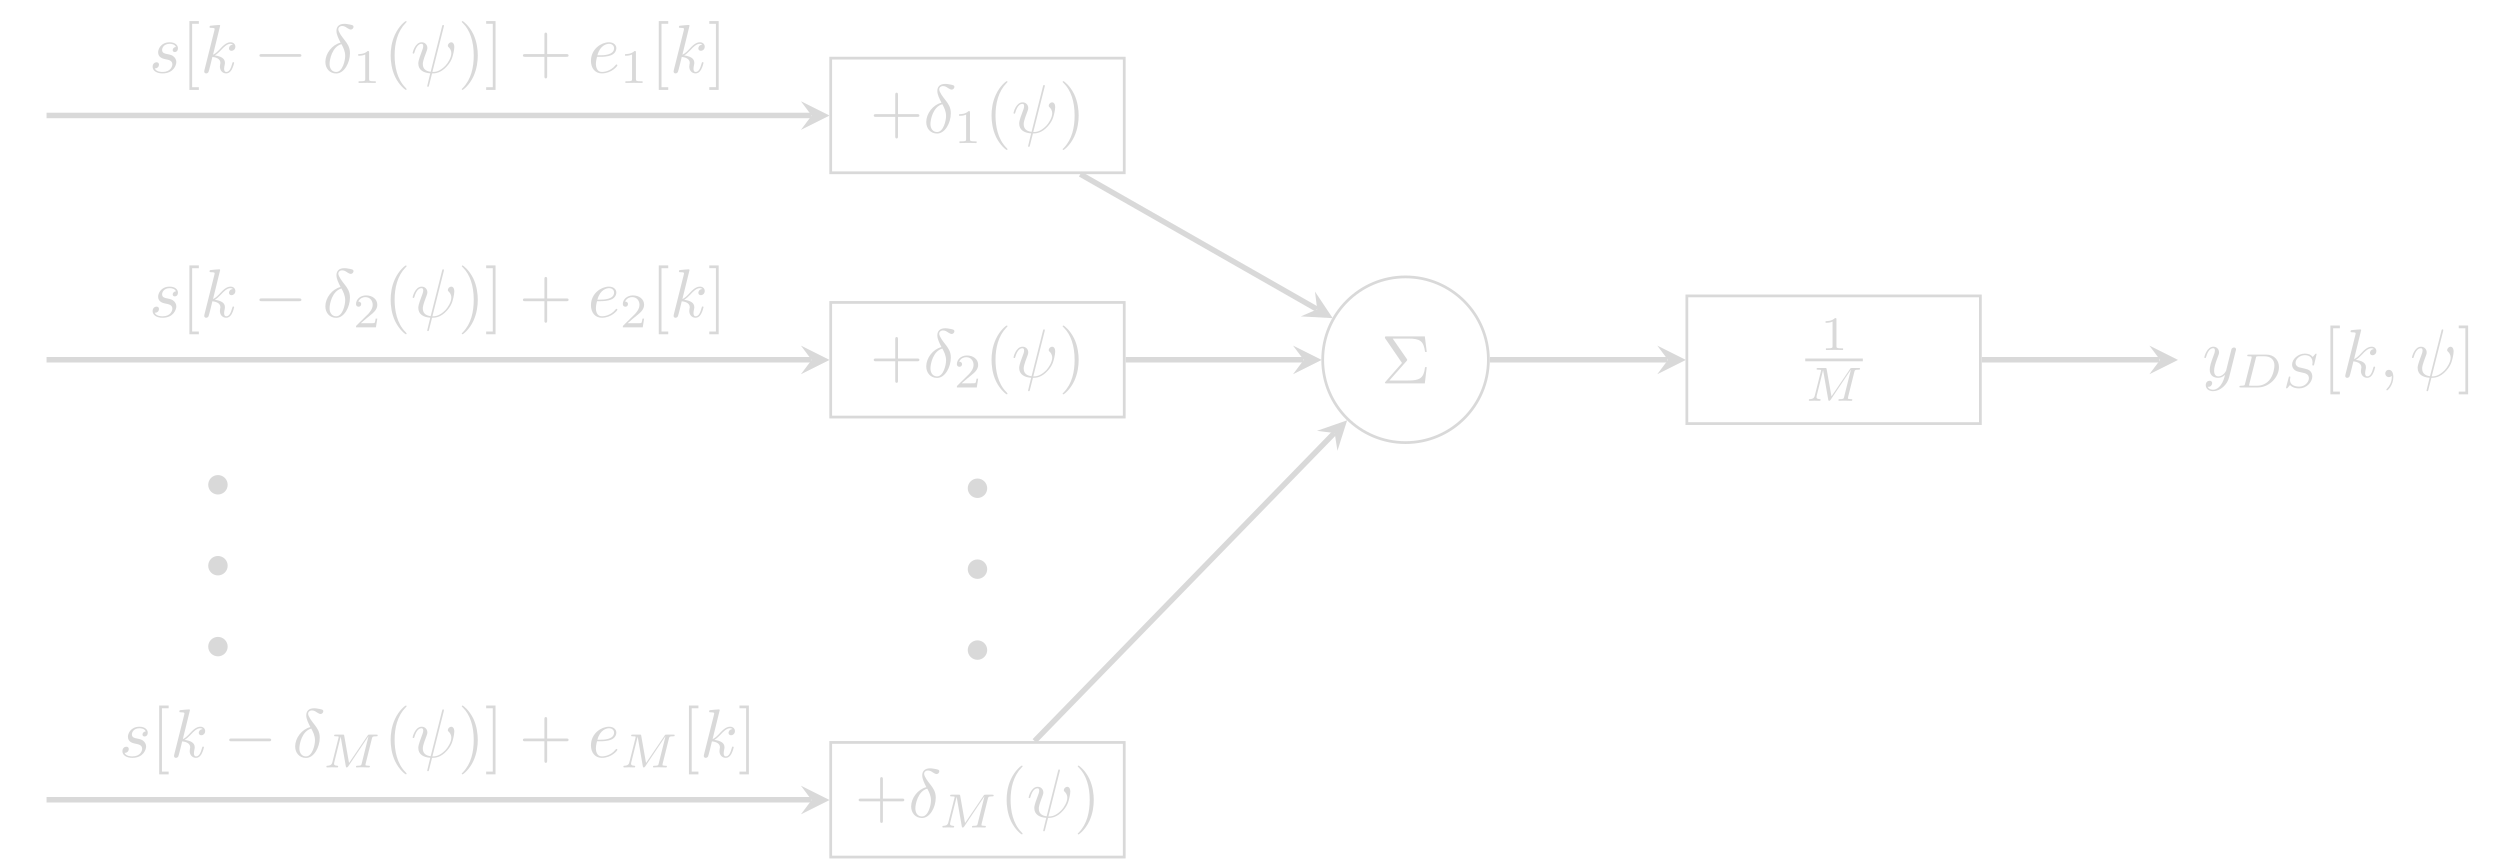 <?xml version="1.0" encoding="UTF-8" standalone="no"?>
<!-- Created with Inkscape (http://www.inkscape.org/) -->

<svg
   version="1.1"
   id="svg1"
   width="482.716"
   height="166.163"
   viewBox="0 0 482.716 166.163"
   xmlns="http://www.w3.org/2000/svg"
   xmlns:svg="http://www.w3.org/2000/svg">
  <defs
     id="defs1" />
  <g
     id="g1">
    <path
       id="path1"
       d="m 117.106,-64.996 h 42.52 v 16.604 h -42.52 z"
       style="fill:none;stroke:#d9d9d9;stroke-width:0.399;stroke-linecap:butt;stroke-linejoin:miter;stroke-miterlimit:10;stroke-dasharray:none;stroke-opacity:1"
       transform="matrix(1.333,0,0,-1.333,4.295,-53.279)" />
    <g
       id="g2"
       aria-label="+δ&#10;1&#10;(ψ)"
       transform="matrix(1.333,0,0,1.333,167.953,25.633)">
      <path
         id="path2"
         d="m 4.078,-2.297 h 2.777 c 0.141,0 0.328,0 0.328,-0.199 0,-0.199 -0.188,-0.199 -0.328,-0.199 H 4.078 v -2.789 c 0,-0.129 0,-0.328 -0.199,-0.328 -0.199,0 -0.199,0.199 -0.199,0.328 v 2.789 H 0.89 c -0.141,0 -0.328,0 -0.328,0.199 0,0.199 0.188,0.199 0.328,0.199 H 3.68 v 2.801 c 0,0.129 0,0.328 0.199,0.328 0.199,0 0.199,-0.199 0.199,-0.328 z m 0,0"
         style="fill:#d9d9d9;fill-opacity:1;fill-rule:nonzero;stroke:none" />
      <path
         id="path3"
         d="m 10.374,-4.348 c -1.242,0.293 -2.203,1.594 -2.203,2.789 0,0.961 0.633,1.676 1.57,1.676 1.16,0 1.992,-1.559 1.992,-2.941 0,-0.902 -0.398,-1.395 -0.738,-1.852 -0.352,-0.445 -0.949,-1.195 -0.949,-1.629 0,-0.223 0.199,-0.457 0.551,-0.457 0.305,0 0.504,0.129 0.703,0.27 0.199,0.117 0.398,0.246 0.551,0.246 0.246,0 0.398,-0.234 0.398,-0.398 0,-0.223 -0.152,-0.246 -0.516,-0.328 -0.516,-0.105 -0.656,-0.105 -0.82,-0.105 -0.773,0 -1.137,0.422 -1.137,1.02 0,0.539 0.293,1.102 0.598,1.711 z m 0.129,0.211 c 0.246,0.457 0.539,0.996 0.539,1.711 0,0.668 -0.375,2.32 -1.301,2.32 -0.551,0 -0.961,-0.41 -0.961,-1.172 0,-0.621 0.375,-2.496 1.723,-2.859 z m 0,0"
         style="fill:#d9d9d9;fill-opacity:1;fill-rule:nonzero;stroke:none" />
      <path
         id="path4"
         d="m 14.508,-2.936 c 0,-0.188 -0.012,-0.199 -0.211,-0.199 -0.445,0.434 -1.078,0.445 -1.359,0.445 V -2.444 c 0.164,0 0.621,0 1.008,-0.188 v 3.551 c 0,0.234 0,0.328 -0.691,0.328 H 12.984 V 1.494 c 0.129,-0.012 0.984,-0.023 1.242,-0.023 0.211,0 1.09,0.012 1.242,0.023 V 1.248 h -0.258 c -0.703,0 -0.703,-0.094 -0.703,-0.328 z m 0,0"
         style="fill:#d9d9d9;fill-opacity:1;fill-rule:nonzero;stroke:none" />
      <path
         id="path5"
         d="m 19.939,2.39 c 0,-0.035 0,-0.047 -0.164,-0.223 -1.242,-1.254 -1.57,-3.129 -1.57,-4.664 0,-1.723 0.387,-3.457 1.605,-4.711 0.129,-0.117 0.129,-0.129 0.129,-0.164 0,-0.07 -0.035,-0.105 -0.094,-0.105 -0.105,0 -0.996,0.68 -1.582,1.945 -0.516,1.102 -0.633,2.203 -0.633,3.035 0,0.785 0.117,1.992 0.656,3.117 0.598,1.219 1.453,1.875 1.559,1.875 0.059,0 0.094,-0.035 0.094,-0.105 z m 0,0"
         style="fill:#d9d9d9;fill-opacity:1;fill-rule:nonzero;stroke:none" />
      <path
         id="path6"
         d="m 25.324,-6.657 c 0.012,-0.035 0.023,-0.094 0.023,-0.152 0,-0.094 -0.07,-0.105 -0.117,-0.105 -0.094,0 -0.105,0.023 -0.152,0.199 l -1.652,6.586 c -0.75,-0.094 -1.137,-0.457 -1.137,-1.113 0,-0.199 0,-0.457 0.539,-1.852 0.047,-0.129 0.117,-0.293 0.117,-0.492 0,-0.445 -0.328,-0.82 -0.82,-0.82 -0.949,0 -1.312,1.453 -1.312,1.535 0,0.105 0.094,0.105 0.117,0.105 0.094,0 0.105,-0.023 0.152,-0.188 0.27,-0.938 0.668,-1.23 1.008,-1.23 0.082,0 0.258,0 0.258,0.316 0,0.258 -0.105,0.516 -0.234,0.855 -0.48,1.254 -0.48,1.512 -0.48,1.688 0,0.949 0.785,1.359 1.734,1.418 -0.082,0.352 -0.082,0.375 -0.223,0.902 -0.023,0.105 -0.223,0.914 -0.223,0.949 0,0.012 0,0.094 0.117,0.094 0.023,0 0.07,0 0.094,-0.035 0.023,-0.023 0.082,-0.27 0.117,-0.41 l 0.375,-1.488 c 0.375,0 1.242,0 2.18,-1.066 0.41,-0.457 0.621,-0.891 0.727,-1.195 0.094,-0.246 0.316,-1.113 0.316,-1.547 0,-0.562 -0.27,-0.703 -0.445,-0.703 -0.246,0 -0.492,0.258 -0.492,0.48 0,0.129 0.059,0.188 0.152,0.27 0.105,0.105 0.352,0.363 0.352,0.844 0,0.645 -0.516,1.453 -0.867,1.816 -0.879,0.891 -1.512,0.891 -1.875,0.891 z m 0,0"
         style="fill:#d9d9d9;fill-opacity:1;fill-rule:nonzero;stroke:none" />
      <path
         id="path7"
         d="m 30.249,-2.496 c 0,-0.773 -0.117,-1.98 -0.656,-3.105 -0.598,-1.219 -1.465,-1.875 -1.559,-1.875 -0.059,0 -0.105,0.047 -0.105,0.105 0,0.035 0,0.047 0.199,0.234 0.973,0.984 1.535,2.566 1.535,4.641 0,1.711 -0.363,3.457 -1.594,4.723 -0.141,0.117 -0.141,0.129 -0.141,0.164 0,0.059 0.047,0.105 0.105,0.105 0.094,0 0.996,-0.68 1.582,-1.945 0.504,-1.102 0.633,-2.203 0.633,-3.047 z m 0,0"
         style="fill:#d9d9d9;fill-opacity:1;fill-rule:nonzero;stroke:none" />
    </g>
    <path
       id="path8"
       d="m 117.106,-100.382 h 42.52 v 16.604 h -42.52 z"
       style="fill:none;stroke:#d9d9d9;stroke-width:0.399;stroke-linecap:butt;stroke-linejoin:miter;stroke-miterlimit:10;stroke-dasharray:none;stroke-opacity:1"
       transform="matrix(1.333,0,0,-1.333,4.295,-53.279)" />
    <g
       id="g8"
       aria-label="+δ&#10;2&#10;(ψ)"
       transform="matrix(1.333,0,0,1.333,167.953,72.815)">
      <path
         id="path9"
         d="m 4.078,-2.296 h 2.777 c 0.141,0 0.328,0 0.328,-0.199 0,-0.199 -0.188,-0.199 -0.328,-0.199 H 4.078 v -2.789 c 0,-0.129 0,-0.328 -0.199,-0.328 -0.199,0 -0.199,0.199 -0.199,0.328 v 2.789 H 0.89 c -0.141,0 -0.328,0 -0.328,0.199 0,0.199 0.188,0.199 0.328,0.199 H 3.68 v 2.801 c 0,0.129 0,0.328 0.199,0.328 0.199,0 0.199,-0.199 0.199,-0.328 z m 0,0"
         style="fill:#d9d9d9;fill-opacity:1;fill-rule:nonzero;stroke:none" />
      <path
         id="path10"
         d="m 10.374,-4.346 c -1.242,0.293 -2.203,1.594 -2.203,2.789 0,0.961 0.633,1.676 1.57,1.676 1.16,0 1.992,-1.559 1.992,-2.941 0,-0.902 -0.398,-1.395 -0.738,-1.852 -0.352,-0.445 -0.949,-1.195 -0.949,-1.629 0,-0.223 0.199,-0.457 0.551,-0.457 0.305,0 0.504,0.129 0.703,0.27 0.199,0.117 0.398,0.246 0.551,0.246 0.246,0 0.398,-0.234 0.398,-0.398 0,-0.223 -0.152,-0.246 -0.516,-0.328 -0.516,-0.105 -0.656,-0.105 -0.82,-0.105 -0.773,0 -1.137,0.422 -1.137,1.02 0,0.539 0.293,1.102 0.598,1.711 z m 0.129,0.211 c 0.246,0.457 0.539,0.996 0.539,1.711 0,0.668 -0.375,2.32 -1.301,2.32 -0.551,0 -0.961,-0.41 -0.961,-1.172 0,-0.621 0.375,-2.496 1.723,-2.859 z m 0,0"
         style="fill:#d9d9d9;fill-opacity:1;fill-rule:nonzero;stroke:none" />
      <path
         id="path11"
         d="m 15.691,0.23 h -0.234 c -0.023,0.152 -0.082,0.562 -0.176,0.633 -0.059,0.035 -0.598,0.035 -0.691,0.035 h -1.289 c 0.738,-0.645 0.984,-0.844 1.395,-1.172 0.516,-0.41 0.996,-0.844 0.996,-1.5 0,-0.844 -0.738,-1.359 -1.629,-1.359 -0.867,0 -1.453,0.609 -1.453,1.242 0,0.363 0.305,0.398 0.375,0.398 0.164,0 0.375,-0.117 0.375,-0.375 0,-0.129 -0.059,-0.363 -0.422,-0.363 0.223,-0.504 0.691,-0.656 1.02,-0.656 0.703,0 1.066,0.551 1.066,1.113 0,0.609 -0.434,1.09 -0.656,1.336 l -1.688,1.664 c -0.07,0.059 -0.07,0.07 -0.07,0.27 h 2.883 z m 0,0"
         style="fill:#d9d9d9;fill-opacity:1;fill-rule:nonzero;stroke:none" />
      <path
         id="path12"
         d="m 19.939,2.392 c 0,-0.035 0,-0.047 -0.164,-0.223 -1.242,-1.254 -1.57,-3.129 -1.57,-4.664 0,-1.723 0.387,-3.457 1.605,-4.711 0.129,-0.117 0.129,-0.129 0.129,-0.164 0,-0.07 -0.035,-0.105 -0.094,-0.105 -0.105,0 -0.996,0.68 -1.582,1.945 -0.516,1.102 -0.633,2.203 -0.633,3.035 0,0.785 0.117,1.992 0.656,3.117 0.598,1.219 1.453,1.875 1.559,1.875 0.059,0 0.094,-0.035 0.094,-0.105 z m 0,0"
         style="fill:#d9d9d9;fill-opacity:1;fill-rule:nonzero;stroke:none" />
      <path
         id="path13"
         d="m 25.324,-6.655 c 0.012,-0.035 0.023,-0.094 0.023,-0.152 0,-0.094 -0.07,-0.105 -0.117,-0.105 -0.094,0 -0.105,0.023 -0.152,0.199 l -1.652,6.586 c -0.75,-0.094 -1.137,-0.457 -1.137,-1.113 0,-0.199 0,-0.457 0.539,-1.852 0.047,-0.129 0.117,-0.293 0.117,-0.492 0,-0.445 -0.328,-0.82 -0.82,-0.82 -0.949,0 -1.312,1.453 -1.312,1.535 0,0.105 0.094,0.105 0.117,0.105 0.094,0 0.105,-0.023 0.152,-0.188 0.27,-0.938 0.668,-1.23 1.008,-1.23 0.082,0 0.258,0 0.258,0.316 0,0.258 -0.105,0.516 -0.234,0.855 -0.48,1.254 -0.48,1.512 -0.48,1.688 0,0.949 0.785,1.359 1.734,1.418 -0.082,0.352 -0.082,0.375 -0.223,0.902 -0.023,0.105 -0.223,0.914 -0.223,0.949 0,0.012 0,0.094 0.117,0.094 0.023,0 0.07,0 0.094,-0.035 0.023,-0.023 0.082,-0.27 0.117,-0.41 l 0.375,-1.488 c 0.375,0 1.242,0 2.18,-1.066 0.41,-0.457 0.621,-0.891 0.727,-1.195 0.094,-0.246 0.316,-1.113 0.316,-1.547 0,-0.562 -0.27,-0.703 -0.445,-0.703 -0.246,0 -0.492,0.258 -0.492,0.48 0,0.129 0.059,0.188 0.152,0.27 0.105,0.105 0.352,0.363 0.352,0.844 0,0.645 -0.516,1.453 -0.867,1.816 -0.879,0.891 -1.512,0.891 -1.875,0.891 z m 0,0"
         style="fill:#d9d9d9;fill-opacity:1;fill-rule:nonzero;stroke:none" />
      <path
         id="path14"
         d="m 30.249,-2.495 c 0,-0.773 -0.117,-1.98 -0.656,-3.105 -0.598,-1.219 -1.465,-1.875 -1.559,-1.875 -0.059,0 -0.105,0.047 -0.105,0.105 0,0.035 0,0.047 0.199,0.234 0.973,0.984 1.535,2.566 1.535,4.641 0,1.711 -0.363,3.457 -1.594,4.723 -0.141,0.117 -0.141,0.129 -0.141,0.164 0,0.059 0.047,0.105 0.105,0.105 0.094,0 0.996,-0.68 1.582,-1.945 0.504,-1.102 0.633,-2.203 0.633,-3.047 z m 0,0"
         style="fill:#d9d9d9;fill-opacity:1;fill-rule:nonzero;stroke:none" />
    </g>
    <path
       id="path15"
       d="m 117.106,-164.115 h 42.52 v 16.604 h -42.52 z"
       style="fill:none;stroke:#d9d9d9;stroke-width:0.399;stroke-linecap:butt;stroke-linejoin:miter;stroke-miterlimit:10;stroke-dasharray:none;stroke-opacity:1"
       transform="matrix(1.333,0,0,-1.333,4.295,-53.279)" />
    <g
       id="g15"
       aria-label="+δ&#10;M&#10;(ψ)"
       transform="matrix(1.333,0,0,1.333,165.037,157.791)">
      <path
         id="path16"
         d="m 4.079,-2.298 h 2.777 c 0.141,0 0.328,0 0.328,-0.199 0,-0.199 -0.188,-0.199 -0.328,-0.199 H 4.079 v -2.789 c 0,-0.129 0,-0.328 -0.199,-0.328 -0.199,0 -0.199,0.199 -0.199,0.328 v 2.789 H 0.892 c -0.141,0 -0.328,0 -0.328,0.199 0,0.199 0.188,0.199 0.328,0.199 H 3.681 v 2.801 c 0,0.129 0,0.328 0.199,0.328 0.199,0 0.199,-0.199 0.199,-0.328 z m 0,0"
         style="fill:#d9d9d9;fill-opacity:1;fill-rule:nonzero;stroke:none" />
      <path
         id="path17"
         d="m 10.375,-4.349 c -1.242,0.293 -2.203,1.594 -2.203,2.789 0,0.961 0.633,1.676 1.57,1.676 1.16,0 1.992,-1.559 1.992,-2.941 0,-0.902 -0.398,-1.395 -0.738,-1.852 -0.352,-0.445 -0.949,-1.195 -0.949,-1.629 0,-0.223 0.199,-0.457 0.551,-0.457 0.305,0 0.504,0.129 0.703,0.27 0.199,0.117 0.398,0.246 0.551,0.246 0.246,0 0.398,-0.234 0.398,-0.398 0,-0.223 -0.152,-0.246 -0.516,-0.328 -0.516,-0.105 -0.656,-0.105 -0.82,-0.105 -0.773,0 -1.137,0.422 -1.137,1.02 0,0.539 0.293,1.102 0.598,1.711 z m 0.129,0.211 c 0.246,0.457 0.539,0.996 0.539,1.711 0,0.668 -0.375,2.32 -1.301,2.32 -0.551,0 -0.961,-0.41 -0.961,-1.172 0,-0.621 0.375,-2.496 1.723,-2.859 z m 0,0"
         style="fill:#d9d9d9;fill-opacity:1;fill-rule:nonzero;stroke:none" />
      <path
         id="path18"
         d="m 19.29,-2.699 c 0.07,-0.258 0.082,-0.316 0.598,-0.316 0.152,0 0.234,0 0.234,-0.141 0,-0.105 -0.082,-0.105 -0.211,-0.105 h -0.938 c -0.211,0 -0.211,0 -0.305,0.141 L 15.974,0.851 15.283,-3.074 c -0.035,-0.188 -0.035,-0.188 -0.234,-0.188 h -1.008 c -0.129,0 -0.223,0 -0.223,0.152 0,0.094 0.082,0.094 0.234,0.094 0.117,0 0.141,0 0.27,0.012 0.141,0.012 0.152,0.035 0.152,0.105 0,0 0,0.047 -0.035,0.152 l -0.879,3.492 c -0.059,0.246 -0.164,0.48 -0.715,0.504 -0.059,0 -0.152,0 -0.152,0.152 0,0 0.012,0.094 0.105,0.094 0.211,0 0.504,-0.023 0.727,-0.023 0.164,0 0.574,0.023 0.738,0.023 0.035,0 0.141,0 0.141,-0.152 0,-0.094 -0.094,-0.094 -0.152,-0.094 C 13.806,1.226 13.806,1.051 13.806,0.957 c 0,-0.035 0,-0.07 0.023,-0.176 l 0.926,-3.715 h 0.012 l 0.738,4.242 c 0.023,0.129 0.035,0.188 0.141,0.188 0.105,0 0.152,-0.082 0.211,-0.152 l 2.918,-4.348 0.012,0.012 -0.984,3.949 c -0.059,0.234 -0.07,0.293 -0.609,0.293 -0.129,0 -0.211,0 -0.211,0.152 0,0 0,0.094 0.105,0.094 0.141,0 0.293,-0.023 0.434,-0.023 0.141,0 0.305,0 0.445,0 0.199,0 0.691,0.023 0.879,0.023 0.047,0 0.152,0 0.152,-0.152 0,-0.094 -0.082,-0.094 -0.223,-0.094 -0.012,0 -0.141,0 -0.27,-0.023 -0.152,-0.012 -0.152,-0.035 -0.152,-0.105 0,-0.035 0.012,-0.105 0.023,-0.152 z m 0,0"
         style="fill:#d9d9d9;fill-opacity:1;fill-rule:nonzero;stroke:none" />
      <path
         id="path19"
         d="m 24.312,2.389 c 0,-0.035 0,-0.047 -0.164,-0.223 -1.242,-1.254 -1.57,-3.129 -1.57,-4.664 0,-1.723 0.387,-3.457 1.605,-4.711 0.129,-0.117 0.129,-0.129 0.129,-0.164 0,-0.07 -0.035,-0.105 -0.094,-0.105 -0.105,0 -0.996,0.68 -1.582,1.945 -0.516,1.102 -0.633,2.203 -0.633,3.035 0,0.785 0.117,1.992 0.656,3.117 0.598,1.219 1.453,1.875 1.559,1.875 0.059,0 0.094,-0.035 0.094,-0.105 z m 0,0"
         style="fill:#d9d9d9;fill-opacity:1;fill-rule:nonzero;stroke:none" />
      <path
         id="path20"
         d="m 29.7,-6.657 c 0.012,-0.035 0.023,-0.094 0.023,-0.152 0,-0.094 -0.07,-0.105 -0.117,-0.105 -0.094,0 -0.105,0.023 -0.152,0.199 l -1.652,6.586 c -0.75,-0.094 -1.137,-0.457 -1.137,-1.113 0,-0.199 0,-0.457 0.539,-1.852 0.047,-0.129 0.117,-0.293 0.117,-0.492 0,-0.445 -0.328,-0.82 -0.82,-0.82 -0.949,0 -1.312,1.453 -1.312,1.535 0,0.105 0.094,0.105 0.117,0.105 0.094,0 0.105,-0.023 0.152,-0.188 0.27,-0.938 0.668,-1.23 1.008,-1.23 0.082,0 0.258,0 0.258,0.316 0,0.258 -0.105,0.516 -0.234,0.855 -0.48,1.254 -0.48,1.512 -0.48,1.688 0,0.949 0.785,1.359 1.734,1.418 -0.082,0.352 -0.082,0.375 -0.223,0.902 -0.023,0.105 -0.223,0.914 -0.223,0.949 0,0.012 0,0.094 0.117,0.094 0.023,0 0.07,0 0.094,-0.035 0.023,-0.023 0.082,-0.27 0.117,-0.41 l 0.375,-1.488 c 0.375,0 1.242,0 2.18,-1.066 0.41,-0.457 0.621,-0.891 0.727,-1.195 0.094,-0.246 0.316,-1.113 0.316,-1.547 0,-0.562 -0.27,-0.703 -0.445,-0.703 -0.246,0 -0.492,0.258 -0.492,0.48 0,0.129 0.059,0.188 0.152,0.27 0.105,0.105 0.352,0.363 0.352,0.844 0,0.645 -0.516,1.453 -0.867,1.816 -0.879,0.891 -1.512,0.891 -1.875,0.891 z m 0,0"
         style="fill:#d9d9d9;fill-opacity:1;fill-rule:nonzero;stroke:none" />
      <path
         id="path21"
         d="m 34.624,-2.497 c 0,-0.773 -0.117,-1.98 -0.656,-3.105 -0.598,-1.219 -1.465,-1.875 -1.559,-1.875 -0.059,0 -0.105,0.047 -0.105,0.105 0,0.035 0,0.047 0.199,0.234 0.973,0.984 1.535,2.566 1.535,4.641 0,1.711 -0.363,3.457 -1.594,4.723 -0.141,0.117 -0.141,0.129 -0.141,0.164 0,0.059 0.047,0.105 0.105,0.105 0.094,0 0.996,-0.68 1.582,-1.945 0.504,-1.102 0.633,-2.203 0.633,-3.047 z m 0,0"
         style="fill:#d9d9d9;fill-opacity:1;fill-rule:nonzero;stroke:none" />
    </g>
    <path
       id="path22"
       d="m 212.374,-92.08 c 0,6.628 -5.373,12.001 -12.001,12.001 -6.628,0 -12.001,-5.373 -12.001,-12.001 0,-6.628 5.373,-12.001 12.001,-12.001 6.628,0 12.001,5.373 12.001,12.001 z"
       style="fill:none;stroke:#d9d9d9;stroke-width:0.399;stroke-linecap:butt;stroke-linejoin:miter;stroke-miterlimit:10;stroke-dasharray:none;stroke-opacity:1"
       transform="matrix(1.333,0,0,-1.333,4.295,-53.279)" />
    <path
       id="path23"
       d="m 3.704,-3.247 c 0.094,-0.105 0.094,-0.141 0.094,-0.164 0,-0.047 -0.047,-0.094 -0.07,-0.141 L 1.689,-6.493 h 2.297 c 1.688,0 2.18,0.352 2.391,1.934 h 0.246 l -0.281,-2.25 H 0.821 c -0.246,0 -0.258,0 -0.258,0.234 l 2.473,3.609 -2.367,2.695 c -0.105,0.105 -0.105,0.129 -0.105,0.164 0,0.105 0.105,0.105 0.258,0.105 H 6.341 l 0.281,-2.355 H 6.376 C 6.2,-0.692 5.521,-0.422 3.95,-0.422 H 1.208 Z m 0,0"
       style="fill:#d9d9d9;fill-opacity:1;fill-rule:nonzero;stroke:none"
       aria-label="Σ"
       transform="matrix(1.333,0,0,1.333,266.659,74.032)" />
    <path
       id="path24"
       d="m 241.12,-101.327 h 42.52 v 18.494 h -42.52 z"
       style="fill:none;stroke:#d9d9d9;stroke-width:0.399;stroke-linecap:butt;stroke-linejoin:miter;stroke-miterlimit:10;stroke-dasharray:none;stroke-opacity:1"
       transform="matrix(1.333,0,0,-1.333,4.295,-53.279)" />
    <path
       id="path25"
       d="m 2.333,-4.428 c 0,-0.188 -0.012,-0.199 -0.211,-0.199 C 1.677,-4.194 1.044,-4.182 0.763,-4.182 v 0.246 c 0.164,0 0.621,0 1.008,-0.188 v 3.551 c 0,0.234 0,0.328 -0.691,0.328 H 0.81 v 0.246 c 0.129,-0.012 0.984,-0.023 1.242,-0.023 0.211,0 1.09,0.012 1.242,0.023 V -0.245 H 3.036 c -0.703,0 -0.703,-0.094 -0.703,-0.328 z m 0,0"
       style="fill:#d9d9d9;fill-opacity:1;fill-rule:nonzero;stroke:none"
       aria-label="1"
       transform="matrix(1.333,0,0,1.333,351.483,67.584)" />
    <path
       id="path26"
       d="M 0,0 H 8.345"
       style="fill:none;stroke:#d9d9d9;stroke-width:0.398;stroke-linecap:butt;stroke-linejoin:miter;stroke-miterlimit:10;stroke-dasharray:none;stroke-opacity:1"
       transform="matrix(1.333,0,0,-1.333,348.567,69.493)" />
    <path
       id="path27"
       d="m 7.113,-4.195 c 0.07,-0.258 0.082,-0.316 0.598,-0.316 0.152,0 0.234,0 0.234,-0.141 0,-0.105 -0.082,-0.105 -0.211,-0.105 h -0.938 c -0.211,0 -0.211,0 -0.305,0.141 L 3.797,-0.645 3.105,-4.57 c -0.035,-0.188 -0.035,-0.188 -0.234,-0.188 H 1.863 c -0.129,0 -0.223,0 -0.223,0.152 0,0.094 0.082,0.094 0.234,0.094 0.117,0 0.141,0 0.27,0.012 0.141,0.012 0.152,0.035 0.152,0.105 0,0 0,0.047 -0.035,0.152 l -0.879,3.492 c -0.059,0.246 -0.164,0.48 -0.715,0.504 -0.059,0 -0.152,0 -0.152,0.152 0,0 0.012,0.094 0.105,0.094 0.211,0 0.504,-0.023 0.727,-0.023 0.164,0 0.574,0.023 0.738,0.023 0.035,0 0.141,0 0.141,-0.152 0,-0.094 -0.094,-0.094 -0.152,-0.094 -0.445,-0.023 -0.445,-0.199 -0.445,-0.293 0,-0.035 0,-0.07 0.023,-0.176 L 2.578,-4.43 h 0.012 L 3.328,-0.188 c 0.023,0.129 0.035,0.187 0.141,0.187 0.105,0 0.152,-0.082 0.211,-0.152 l 2.918,-4.348 0.012,0.012 -0.984,3.949 c -0.059,0.234 -0.07,0.293 -0.609,0.293 -0.129,0 -0.211,0 -0.211,0.152 0,0 0,0.094 0.105,0.094 0.141,0 0.293,-0.023 0.434,-0.023 0.141,0 0.305,0 0.445,0 0.199,0 0.691,0.023 0.879,0.023 0.047,0 0.152,0 0.152,-0.152 0,-0.094 -0.082,-0.094 -0.223,-0.094 -0.012,0 -0.141,0 -0.27,-0.023 -0.152,-0.012 -0.152,-0.035 -0.152,-0.105 0,-0.035 0.012,-0.105 0.023,-0.152 z m 0,0"
       style="fill:#d9d9d9;fill-opacity:1;fill-rule:nonzero;stroke:none"
       aria-label="M"
       transform="matrix(1.333,0,0,1.333,348.567,77.395)" />
    <g
       id="g27"
       aria-label="y&#10;DS&#10;[k,ψ]"
       transform="matrix(1.333,0,0,1.333,425.231,72.815)">
      <path
         id="path28"
         d="m 4.84,-3.796 c 0.047,-0.141 0.047,-0.152 0.047,-0.223 0,-0.188 -0.141,-0.27 -0.293,-0.27 -0.105,0 -0.258,0.059 -0.352,0.199 -0.023,0.059 -0.094,0.363 -0.141,0.539 -0.07,0.258 -0.141,0.527 -0.199,0.797 l -0.445,1.793 c -0.035,0.152 -0.469,0.855 -1.125,0.855 -0.504,0 -0.621,-0.445 -0.621,-0.809 0,-0.457 0.176,-1.078 0.516,-1.957 0.152,-0.41 0.199,-0.516 0.199,-0.715 0,-0.445 -0.328,-0.82 -0.82,-0.82 -0.949,0 -1.312,1.453 -1.312,1.535 0,0.105 0.094,0.105 0.117,0.105 0.094,0 0.105,-0.023 0.152,-0.188 0.27,-0.938 0.668,-1.23 1.008,-1.23 0.082,0 0.258,0 0.258,0.316 0,0.246 -0.105,0.516 -0.176,0.703 -0.398,1.055 -0.574,1.617 -0.574,2.086 0,0.891 0.621,1.184 1.219,1.184 0.387,0 0.727,-0.164 0.996,-0.445 -0.129,0.516 -0.246,1.008 -0.645,1.535 -0.258,0.34 -0.633,0.633 -1.09,0.633 -0.141,0 -0.598,-0.035 -0.762,-0.422 0.164,0 0.293,0 0.434,-0.117 0.094,-0.094 0.199,-0.223 0.199,-0.41 0,-0.316 -0.27,-0.352 -0.375,-0.352 -0.223,0 -0.551,0.164 -0.551,0.645 0,0.504 0.434,0.867 1.055,0.867 1.02,0 2.051,-0.902 2.332,-2.027 z m 0,0"
         style="fill:#d9d9d9;fill-opacity:1;fill-rule:nonzero;stroke:none" />
      <path
         id="path29"
         d="M 6.196,0.956 C 6.149,1.191 6.138,1.249 5.587,1.249 c -0.129,0 -0.211,0 -0.211,0.152 0,0.094 0.082,0.094 0.211,0.094 h 2.496 c 1.547,0 3.023,-1.418 3.023,-2.941 0,-1.02 -0.703,-1.816 -1.84,-1.816 h -2.531 c -0.141,0 -0.223,0 -0.223,0.152 0,0.094 0.07,0.094 0.223,0.094 0.117,0 0.141,0 0.27,0.012 0.141,0.012 0.152,0.035 0.152,0.105 0,0.012 0,0.047 -0.023,0.152 z M 7.766,-2.782 c 0.047,-0.211 0.059,-0.234 0.352,-0.234 h 0.891 c 0.785,0 1.441,0.387 1.441,1.336 0,0.164 -0.07,1.371 -0.773,2.168 C 9.407,0.792 8.809,1.249 7.954,1.249 H 7.005 c -0.223,0 -0.223,-0.012 -0.223,-0.07 0,-0.012 0,-0.047 0.023,-0.152 z m 8.792,-0.539 c 0,-0.035 -0.012,-0.082 -0.082,-0.082 -0.047,0 -0.047,0 -0.141,0.094 l -0.34,0.398 c -0.27,-0.375 -0.703,-0.492 -1.137,-0.492 -0.984,0 -1.852,0.797 -1.852,1.594 0,0.105 0.023,0.387 0.234,0.645 0.234,0.281 0.492,0.34 0.961,0.445 0.141,0.035 0.492,0.117 0.598,0.141 0.223,0.059 0.645,0.211 0.645,0.738 0,0.562 -0.586,1.219 -1.383,1.219 -0.621,0 -1.359,-0.211 -1.359,-0.984 0,-0.07 0.023,-0.223 0.047,-0.352 0.012,-0.023 0.012,-0.035 0.012,-0.035 0,-0.094 -0.094,-0.094 -0.117,-0.094 -0.094,0 -0.105,0.012 -0.129,0.141 l -0.363,1.395 c 0,0.023 -0.012,0.07 -0.012,0.105 0,0.035 0.023,0.082 0.094,0.082 0.047,0 0.047,-0.012 0.141,-0.094 0.07,-0.094 0.258,-0.316 0.328,-0.398 0.375,0.41 0.914,0.492 1.336,0.492 1.055,0 1.898,-0.902 1.898,-1.734 0,-0.305 -0.117,-0.586 -0.27,-0.738 -0.246,-0.258 -0.352,-0.281 -1.254,-0.492 -0.141,-0.035 -0.375,-0.094 -0.434,-0.105 -0.176,-0.07 -0.469,-0.246 -0.469,-0.645 0,-0.551 0.621,-1.102 1.348,-1.102 0.75,0 1.113,0.422 1.113,1.09 0,0.082 -0.035,0.246 -0.035,0.305 0,0.105 0.094,0.105 0.129,0.105 0.105,0 0.105,-0.035 0.141,-0.152 z m 0,0"
         style="fill:#d9d9d9;fill-opacity:1;fill-rule:nonzero;stroke:none" />
      <path
         id="path30"
         d="M 19.928,2.497 V 2.099 H 18.955 v -9.176 h 0.973 v -0.398 h -1.371 v 9.973 z m 0,0"
         style="fill:#d9d9d9;fill-opacity:1;fill-rule:nonzero;stroke:none" />
      <path
         id="path31"
         d="m 23.013,-6.807 c 0,0 0,-0.105 -0.129,-0.105 -0.234,0 -0.961,0.082 -1.219,0.105 -0.082,0 -0.188,0.012 -0.188,0.199 0,0.117 0.094,0.117 0.234,0.117 0.48,0 0.504,0.07 0.504,0.164 l -0.035,0.199 -1.441,5.742 c -0.035,0.141 -0.035,0.152 -0.035,0.223 0,0.223 0.199,0.27 0.281,0.27 0.129,0 0.281,-0.082 0.34,-0.211 0.059,-0.082 0.504,-1.922 0.562,-2.18 0.34,0.035 1.16,0.188 1.16,0.855 0,0.07 0,0.105 -0.035,0.199 -0.023,0.129 -0.035,0.246 -0.035,0.352 0,0.586 0.398,0.984 0.914,0.984 0.293,0 0.562,-0.152 0.785,-0.527 0.246,-0.434 0.363,-0.984 0.363,-1.008 0,-0.094 -0.094,-0.094 -0.129,-0.094 -0.094,0 -0.105,0.035 -0.141,0.176 -0.199,0.727 -0.422,1.242 -0.867,1.242 -0.188,0 -0.316,-0.117 -0.316,-0.469 0,-0.176 0.047,-0.398 0.082,-0.563 0.035,-0.164 0.035,-0.211 0.035,-0.305 0,-0.656 -0.621,-0.938 -1.465,-1.055 0.305,-0.176 0.621,-0.492 0.855,-0.727 0.48,-0.527 0.938,-0.961 1.418,-0.961 0.059,0 0.07,0 0.094,0.012 0.117,0.023 0.129,0.023 0.211,0.082 0.023,0 0.023,0.012 0.035,0.035 -0.48,0.035 -0.562,0.422 -0.562,0.539 0,0.164 0.105,0.352 0.375,0.352 0.258,0 0.551,-0.223 0.551,-0.609 0,-0.305 -0.234,-0.633 -0.68,-0.633 -0.281,0 -0.738,0.082 -1.453,0.879 -0.34,0.375 -0.727,0.773 -1.102,0.926 z m 4.661,6.797 c 0,-0.656 -0.258,-1.043 -0.645,-1.043 -0.328,0 -0.527,0.246 -0.527,0.527 0,0.27 0.199,0.527 0.527,0.527 0.117,0 0.246,-0.035 0.352,-0.129 0.023,-0.023 0.035,-0.035 0.047,-0.035 0.012,0 0.023,0.012 0.023,0.152 0,0.738 -0.352,1.336 -0.68,1.664 -0.105,0.105 -0.105,0.129 -0.105,0.164 0,0.07 0.047,0.105 0.094,0.105 0.117,0 0.914,-0.762 0.914,-1.934 z m 7.21,-6.645 c 0.012,-0.035 0.023,-0.094 0.023,-0.152 0,-0.094 -0.07,-0.105 -0.117,-0.105 -0.094,0 -0.105,0.023 -0.152,0.199 l -1.652,6.586 c -0.75,-0.094 -1.137,-0.457 -1.137,-1.113 0,-0.199 0,-0.457 0.539,-1.852 0.047,-0.129 0.117,-0.293 0.117,-0.492 0,-0.445 -0.328,-0.82 -0.82,-0.82 -0.949,0 -1.312,1.453 -1.312,1.535 0,0.105 0.094,0.105 0.117,0.105 0.094,0 0.105,-0.023 0.152,-0.188 0.27,-0.938 0.668,-1.23 1.008,-1.23 0.082,0 0.258,0 0.258,0.316 0,0.258 -0.105,0.516 -0.234,0.855 -0.48,1.254 -0.48,1.512 -0.48,1.688 0,0.949 0.785,1.359 1.734,1.418 -0.082,0.352 -0.082,0.375 -0.223,0.902 C 32.681,1.103 32.481,1.911 32.481,1.947 c 0,0.012 0,0.094 0.117,0.094 0.023,0 0.07,0 0.094,-0.035 0.023,-0.023 0.082,-0.27 0.117,-0.41 l 0.375,-1.488 c 0.375,0 1.242,0 2.18,-1.066 0.41,-0.457 0.621,-0.891 0.727,-1.195 0.094,-0.246 0.316,-1.113 0.316,-1.547 0,-0.562 -0.27,-0.703 -0.445,-0.703 -0.246,0 -0.492,0.258 -0.492,0.48 0,0.129 0.059,0.188 0.152,0.27 0.105,0.105 0.352,0.363 0.352,0.844 0,0.645 -0.516,1.453 -0.867,1.816 -0.879,0.891 -1.512,0.891 -1.875,0.891 z m 0,0"
         style="fill:#d9d9d9;fill-opacity:1;fill-rule:nonzero;stroke:none" />
      <path
         id="path32"
         d="m 38.508,-7.475 h -1.359 v 0.398 h 0.961 v 9.176 h -0.961 v 0.398 h 1.359 z m 0,0"
         style="fill:#d9d9d9;fill-opacity:1;fill-rule:nonzero;stroke:none" />
    </g>
    <path
       id="path33"
       d="M 3.52,-56.694 H 114.317"
       style="fill:none;stroke:#d9d9d9;stroke-width:0.797;stroke-linecap:butt;stroke-linejoin:miter;stroke-miterlimit:10;stroke-dasharray:none;stroke-opacity:1"
       transform="matrix(1.333,0,0,-1.333,4.295,-53.279)" />
    <path
       id="path34"
       d="M 2.59,0 -1.554,2.072 0,0 -1.554,-2.072"
       style="fill:#d9d9d9;fill-opacity:1;fill-rule:nonzero;stroke:none"
       transform="matrix(1.333,0,0,-1.333,156.717,22.313)" />
    <g
       id="g34"
       aria-label="s[k−δ&#10;1&#10;(ψ)]+e&#10;1&#10;[k]"
       transform="matrix(1.333,0,0,1.333,28.783,14.033)">
      <path
         id="path35"
         d="m 3.89,-3.725 c -0.27,0.012 -0.469,0.234 -0.469,0.445 0,0.141 0.082,0.293 0.305,0.293 0.223,0 0.457,-0.164 0.457,-0.562 0,-0.445 -0.434,-0.855 -1.184,-0.855 -1.312,0 -1.688,1.02 -1.688,1.453 0,0.785 0.738,0.926 1.031,0.996 0.516,0.094 1.031,0.199 1.031,0.75 0,0.258 -0.223,1.102 -1.418,1.102 -0.141,0 -0.914,0 -1.137,-0.527 0.375,0.047 0.621,-0.258 0.621,-0.527 0,-0.234 -0.152,-0.352 -0.363,-0.352 -0.258,0 -0.562,0.211 -0.562,0.656 0,0.562 0.574,0.961 1.43,0.961 1.605,0 2.004,-1.207 2.004,-1.652 0,-0.352 -0.199,-0.609 -0.316,-0.727 -0.27,-0.281 -0.551,-0.328 -0.996,-0.422 -0.352,-0.07 -0.75,-0.141 -0.75,-0.598 0,-0.281 0.234,-0.891 1.113,-0.891 0.246,0 0.75,0.07 0.891,0.457 z m 0,0"
         style="fill:#d9d9d9;fill-opacity:1;fill-rule:nonzero;stroke:none" />
      <path
         id="path36"
         d="M 7.212,2.497 V 2.099 H 6.239 V -7.077 H 7.212 V -7.475 H 5.841 v 9.973 z m 0,0"
         style="fill:#d9d9d9;fill-opacity:1;fill-rule:nonzero;stroke:none" />
      <path
         id="path37"
         d="m 10.297,-6.807 c 0,0 0,-0.105 -0.129,-0.105 -0.234,0 -0.961,0.082 -1.219,0.105 -0.082,0 -0.188,0.012 -0.188,0.199 0,0.117 0.094,0.117 0.234,0.117 0.48,0 0.504,0.07 0.504,0.164 l -0.035,0.199 -1.441,5.742 c -0.035,0.141 -0.035,0.152 -0.035,0.223 0,0.223 0.199,0.27 0.281,0.27 0.129,0 0.281,-0.082 0.34,-0.211 0.059,-0.082 0.504,-1.922 0.562,-2.18 0.34,0.035 1.16,0.188 1.16,0.855 0,0.07 0,0.105 -0.035,0.199 -0.023,0.129 -0.035,0.246 -0.035,0.352 0,0.586 0.398,0.984 0.914,0.984 0.293,0 0.562,-0.152 0.785,-0.527 0.246,-0.434 0.363,-0.984 0.363,-1.008 0,-0.094 -0.094,-0.094 -0.129,-0.094 -0.094,0 -0.105,0.035 -0.141,0.176 -0.199,0.727 -0.422,1.242 -0.867,1.242 -0.188,0 -0.316,-0.117 -0.316,-0.469 0,-0.176 0.047,-0.398 0.082,-0.563 0.035,-0.164 0.035,-0.211 0.035,-0.305 0,-0.656 -0.621,-0.938 -1.465,-1.055 0.305,-0.176 0.621,-0.492 0.855,-0.727 0.48,-0.527 0.938,-0.961 1.418,-0.961 0.059,0 0.07,0 0.094,0.012 0.117,0.023 0.129,0.023 0.211,0.082 0.023,0 0.023,0.012 0.035,0.035 -0.48,0.035 -0.562,0.422 -0.562,0.539 0,0.164 0.105,0.352 0.375,0.352 0.258,0 0.551,-0.223 0.551,-0.609 0,-0.305 -0.234,-0.633 -0.68,-0.633 -0.281,0 -0.738,0.082 -1.453,0.879 -0.34,0.375 -0.727,0.773 -1.102,0.926 z m 0,0"
         style="fill:#d9d9d9;fill-opacity:1;fill-rule:nonzero;stroke:none" />
      <path
         id="path38"
         d="m 21.714,-2.296 c 0.176,0 0.352,0 0.352,-0.199 0,-0.199 -0.176,-0.199 -0.352,-0.199 h -5.391 c -0.164,0 -0.34,0 -0.34,0.199 0,0.199 0.176,0.199 0.34,0.199 z m 0,0"
         style="fill:#d9d9d9;fill-opacity:1;fill-rule:nonzero;stroke:none" />
      <path
         id="path39"
         d="m 27.74,-4.346 c -1.242,0.293 -2.203,1.594 -2.203,2.789 0,0.961 0.633,1.676 1.57,1.676 1.16,0 1.992,-1.559 1.992,-2.941 0,-0.902 -0.398,-1.395 -0.738,-1.852 -0.352,-0.445 -0.949,-1.195 -0.949,-1.629 0,-0.223 0.199,-0.457 0.551,-0.457 0.305,0 0.504,0.129 0.703,0.27 0.199,0.117 0.398,0.246 0.551,0.246 0.246,0 0.398,-0.234 0.398,-0.398 0,-0.223 -0.152,-0.246 -0.516,-0.328 -0.516,-0.105 -0.656,-0.105 -0.82,-0.105 -0.773,0 -1.137,0.422 -1.137,1.02 0,0.539 0.293,1.102 0.598,1.711 z m 0.129,0.211 c 0.246,0.457 0.539,0.996 0.539,1.711 0,0.668 -0.375,2.32 -1.301,2.32 -0.551,0 -0.961,-0.41 -0.961,-1.172 0,-0.621 0.375,-2.496 1.723,-2.859 z m 0,0"
         style="fill:#d9d9d9;fill-opacity:1;fill-rule:nonzero;stroke:none" />
      <path
         id="path40"
         d="m 31.874,-2.937 c 0,-0.188 -0.012,-0.199 -0.211,-0.199 -0.445,0.434 -1.078,0.445 -1.359,0.445 v 0.246 c 0.164,0 0.621,0 1.008,-0.188 v 3.551 c 0,0.234 0,0.328 -0.691,0.328 H 30.351 v 0.246 c 0.129,-0.012 0.984,-0.023 1.242,-0.023 0.211,0 1.09,0.012 1.242,0.023 V 1.246 h -0.258 c -0.703,0 -0.703,-0.094 -0.703,-0.328 z m 0,0"
         style="fill:#d9d9d9;fill-opacity:1;fill-rule:nonzero;stroke:none" />
      <path
         id="path41"
         d="m 37.303,2.392 c 0,-0.035 0,-0.047 -0.164,-0.223 -1.242,-1.254 -1.57,-3.129 -1.57,-4.664 0,-1.723 0.387,-3.457 1.605,-4.711 0.129,-0.117 0.129,-0.129 0.129,-0.164 0,-0.07 -0.035,-0.105 -0.094,-0.105 -0.105,0 -0.996,0.68 -1.582,1.945 -0.516,1.102 -0.633,2.203 -0.633,3.035 0,0.785 0.117,1.992 0.656,3.117 0.598,1.219 1.453,1.875 1.559,1.875 0.059,0 0.094,-0.035 0.094,-0.105 z m 0,0"
         style="fill:#d9d9d9;fill-opacity:1;fill-rule:nonzero;stroke:none" />
      <path
         id="path42"
         d="m 42.69,-6.655 c 0.012,-0.035 0.023,-0.094 0.023,-0.152 0,-0.094 -0.07,-0.105 -0.117,-0.105 -0.094,0 -0.105,0.023 -0.152,0.199 l -1.652,6.586 c -0.75,-0.094 -1.137,-0.457 -1.137,-1.113 0,-0.199 0,-0.457 0.539,-1.852 0.047,-0.129 0.117,-0.293 0.117,-0.492 0,-0.445 -0.328,-0.82 -0.82,-0.82 -0.949,0 -1.312,1.453 -1.312,1.535 0,0.105 0.094,0.105 0.117,0.105 0.094,0 0.105,-0.023 0.152,-0.188 0.27,-0.938 0.668,-1.23 1.008,-1.23 0.082,0 0.258,0 0.258,0.316 0,0.258 -0.105,0.516 -0.234,0.855 -0.48,1.254 -0.48,1.512 -0.48,1.688 0,0.949 0.785,1.359 1.734,1.418 -0.082,0.352 -0.082,0.375 -0.223,0.902 C 40.487,1.103 40.288,1.912 40.288,1.947 c 0,0.012 0,0.094 0.117,0.094 0.023,0 0.07,0 0.094,-0.035 0.023,-0.023 0.082,-0.27 0.117,-0.41 l 0.375,-1.488 c 0.375,0 1.242,0 2.18,-1.066 0.41,-0.457 0.621,-0.891 0.727,-1.195 0.094,-0.246 0.316,-1.113 0.316,-1.547 0,-0.562 -0.27,-0.703 -0.445,-0.703 -0.246,0 -0.492,0.258 -0.492,0.48 0,0.129 0.059,0.188 0.152,0.27 0.105,0.105 0.352,0.363 0.352,0.844 0,0.645 -0.516,1.453 -0.867,1.816 -0.879,0.891 -1.512,0.891 -1.875,0.891 z m 0,0"
         style="fill:#d9d9d9;fill-opacity:1;fill-rule:nonzero;stroke:none" />
      <path
         id="path43"
         d="m 47.615,-2.495 c 0,-0.773 -0.117,-1.98 -0.656,-3.105 -0.598,-1.219 -1.465,-1.875 -1.559,-1.875 -0.059,0 -0.105,0.047 -0.105,0.105 0,0.035 0,0.047 0.199,0.234 0.973,0.984 1.535,2.566 1.535,4.641 0,1.711 -0.363,3.457 -1.594,4.723 -0.141,0.117 -0.141,0.129 -0.141,0.164 0,0.059 0.047,0.105 0.105,0.105 0.094,0 0.996,-0.68 1.582,-1.945 0.504,-1.102 0.633,-2.203 0.633,-3.047 z m 2.572,-4.98 h -1.359 v 0.398 h 0.961 v 9.176 h -0.961 v 0.398 h 1.359 z m 7.477,5.18 h 2.777 c 0.141,0 0.328,0 0.328,-0.199 0,-0.199 -0.188,-0.199 -0.328,-0.199 h -2.777 v -2.789 c 0,-0.129 0,-0.328 -0.199,-0.328 -0.199,0 -0.199,0.199 -0.199,0.328 v 2.789 h -2.789 c -0.141,0 -0.328,0 -0.328,0.199 0,0.199 0.188,0.199 0.328,0.199 h 2.789 v 2.801 c 0,0.129 0,0.328 0.199,0.328 0.199,0 0.199,-0.199 0.199,-0.328 z m 0,0"
         style="fill:#d9d9d9;fill-opacity:1;fill-rule:nonzero;stroke:none" />
      <path
         id="path44"
         d="m 65.413,-2.296 c 0.293,0 1.031,-0.023 1.523,-0.234 0.703,-0.293 0.75,-0.891 0.75,-1.02 0,-0.445 -0.387,-0.855 -1.066,-0.855 -1.113,0 -2.613,0.973 -2.613,2.707 0,1.02 0.586,1.805 1.57,1.805 1.418,0 2.262,-1.055 2.262,-1.172 0,-0.059 -0.07,-0.129 -0.129,-0.129 -0.047,0 -0.07,0.023 -0.129,0.094 -0.785,0.996 -1.875,0.996 -1.992,0.996 -0.773,0 -0.867,-0.844 -0.867,-1.16 0,-0.117 0.012,-0.434 0.164,-1.031 z m -0.469,-0.223 c 0.387,-1.512 1.418,-1.664 1.676,-1.664 0.469,0 0.738,0.293 0.738,0.633 0,1.031 -1.594,1.031 -2.004,1.031 z m 0,0"
         style="fill:#d9d9d9;fill-opacity:1;fill-rule:nonzero;stroke:none" />
      <path
         id="path45"
         d="m 70.522,-2.937 c 0,-0.188 -0.012,-0.199 -0.211,-0.199 -0.445,0.434 -1.078,0.445 -1.359,0.445 v 0.246 c 0.164,0 0.621,0 1.008,-0.188 v 3.551 c 0,0.234 0,0.328 -0.691,0.328 h -0.27 v 0.246 c 0.129,-0.012 0.984,-0.023 1.242,-0.023 0.211,0 1.09,0.012 1.242,0.023 V 1.246 H 71.225 c -0.703,0 -0.703,-0.094 -0.703,-0.328 z m 0,0"
         style="fill:#d9d9d9;fill-opacity:1;fill-rule:nonzero;stroke:none" />
      <path
         id="path46"
         d="M 75.201,2.497 V 2.099 H 74.228 v -9.176 h 0.973 v -0.398 h -1.371 v 9.973 z m 0,0"
         style="fill:#d9d9d9;fill-opacity:1;fill-rule:nonzero;stroke:none" />
      <path
         id="path47"
         d="m 78.286,-6.807 c 0,0 0,-0.105 -0.129,-0.105 -0.234,0 -0.961,0.082 -1.219,0.105 -0.082,0 -0.188,0.012 -0.188,0.199 0,0.117 0.094,0.117 0.234,0.117 0.48,0 0.504,0.07 0.504,0.164 l -0.035,0.199 -1.441,5.742 c -0.035,0.141 -0.035,0.152 -0.035,0.223 0,0.223 0.199,0.27 0.281,0.27 0.129,0 0.281,-0.082 0.34,-0.211 0.059,-0.082 0.504,-1.922 0.562,-2.18 0.34,0.035 1.16,0.188 1.16,0.855 0,0.07 0,0.105 -0.035,0.199 -0.023,0.129 -0.035,0.246 -0.035,0.352 0,0.586 0.398,0.984 0.914,0.984 0.293,0 0.562,-0.152 0.785,-0.527 0.246,-0.434 0.363,-0.984 0.363,-1.008 0,-0.094 -0.094,-0.094 -0.129,-0.094 -0.094,0 -0.105,0.035 -0.141,0.176 -0.199,0.727 -0.422,1.242 -0.867,1.242 -0.188,0 -0.316,-0.117 -0.316,-0.469 0,-0.176 0.047,-0.398 0.082,-0.563 0.035,-0.164 0.035,-0.211 0.035,-0.305 0,-0.656 -0.621,-0.938 -1.465,-1.055 0.305,-0.176 0.621,-0.492 0.855,-0.727 0.48,-0.527 0.938,-0.961 1.418,-0.961 0.059,0 0.07,0 0.094,0.012 0.117,0.023 0.129,0.023 0.211,0.082 0.023,0 0.023,0.012 0.035,0.035 -0.48,0.035 -0.562,0.422 -0.562,0.539 0,0.164 0.105,0.352 0.375,0.352 0.258,0 0.551,-0.223 0.551,-0.609 0,-0.305 -0.234,-0.633 -0.68,-0.633 -0.281,0 -0.738,0.082 -1.453,0.879 -0.34,0.375 -0.727,0.773 -1.102,0.926 z m 0,0"
         style="fill:#d9d9d9;fill-opacity:1;fill-rule:nonzero;stroke:none" />
      <path
         id="path48"
         d="m 82.508,-7.475 h -1.359 v 0.398 h 0.961 v 9.176 h -0.961 v 0.398 h 1.359 z m 0,0"
         style="fill:#d9d9d9;fill-opacity:1;fill-rule:nonzero;stroke:none" />
    </g>
    <path
       id="path49"
       d="M 3.52,-92.08 H 114.317"
       style="fill:none;stroke:#d9d9d9;stroke-width:0.797;stroke-linecap:butt;stroke-linejoin:miter;stroke-miterlimit:10;stroke-dasharray:none;stroke-opacity:1"
       transform="matrix(1.333,0,0,-1.333,4.295,-53.279)" />
    <path
       id="path50"
       d="M 2.59,0 -1.554,2.072 0,0 -1.554,-2.072"
       style="fill:#d9d9d9;fill-opacity:1;fill-rule:nonzero;stroke:none"
       transform="matrix(1.333,0,0,-1.333,156.717,69.495)" />
    <g
       id="g50"
       aria-label="s[k−δ&#10;2&#10;(ψ)]+e&#10;2&#10;[k]"
       transform="matrix(1.333,0,0,1.333,28.783,61.215)">
      <path
         id="path51"
         d="m 3.89,-3.726 c -0.27,0.012 -0.469,0.234 -0.469,0.445 0,0.141 0.082,0.293 0.305,0.293 0.223,0 0.457,-0.164 0.457,-0.562 0,-0.445 -0.434,-0.855 -1.184,-0.855 -1.312,0 -1.688,1.02 -1.688,1.453 0,0.785 0.738,0.926 1.031,0.996 0.516,0.094 1.031,0.199 1.031,0.75 0,0.258 -0.223,1.102 -1.418,1.102 -0.141,0 -0.914,0 -1.137,-0.527 0.375,0.047 0.621,-0.258 0.621,-0.527 0,-0.234 -0.152,-0.352 -0.363,-0.352 -0.258,0 -0.562,0.211 -0.562,0.656 0,0.562 0.574,0.961 1.43,0.961 1.605,0 2.004,-1.207 2.004,-1.652 0,-0.352 -0.199,-0.609 -0.316,-0.727 -0.27,-0.281 -0.551,-0.328 -0.996,-0.422 -0.352,-0.07 -0.75,-0.141 -0.75,-0.598 0,-0.281 0.234,-0.891 1.113,-0.891 0.246,0 0.75,0.07 0.891,0.457 z m 0,0"
         style="fill:#d9d9d9;fill-opacity:1;fill-rule:nonzero;stroke:none" />
      <path
         id="path52"
         d="M 7.212,2.496 V 2.098 H 6.239 V -7.078 H 7.212 V -7.476 H 5.841 v 9.973 z m 0,0"
         style="fill:#d9d9d9;fill-opacity:1;fill-rule:nonzero;stroke:none" />
      <path
         id="path53"
         d="m 10.297,-6.808 c 0,0 0,-0.105 -0.129,-0.105 -0.234,0 -0.961,0.082 -1.219,0.105 -0.082,0 -0.188,0.012 -0.188,0.199 0,0.117 0.094,0.117 0.234,0.117 0.48,0 0.504,0.07 0.504,0.164 l -0.035,0.199 -1.441,5.742 c -0.035,0.141 -0.035,0.152 -0.035,0.223 0,0.223 0.199,0.27 0.281,0.27 0.129,0 0.281,-0.082 0.34,-0.211 0.059,-0.082 0.504,-1.922 0.562,-2.18 0.34,0.035 1.16,0.188 1.16,0.855 0,0.07 0,0.105 -0.035,0.199 -0.023,0.129 -0.035,0.246 -0.035,0.352 0,0.586 0.398,0.984 0.914,0.984 0.293,0 0.562,-0.152 0.785,-0.527 0.246,-0.434 0.363,-0.984 0.363,-1.008 0,-0.094 -0.094,-0.094 -0.129,-0.094 -0.094,0 -0.105,0.035 -0.141,0.176 -0.199,0.727 -0.422,1.242 -0.867,1.242 -0.188,0 -0.316,-0.117 -0.316,-0.469 0,-0.176 0.047,-0.398 0.082,-0.562 0.035,-0.164 0.035,-0.211 0.035,-0.305 0,-0.656 -0.621,-0.938 -1.465,-1.055 0.305,-0.176 0.621,-0.492 0.855,-0.727 0.48,-0.527 0.938,-0.961 1.418,-0.961 0.059,0 0.07,0 0.094,0.012 0.117,0.023 0.129,0.023 0.211,0.082 0.023,0 0.023,0.012 0.035,0.035 -0.48,0.035 -0.562,0.422 -0.562,0.539 0,0.164 0.105,0.352 0.375,0.352 0.258,0 0.551,-0.223 0.551,-0.609 0,-0.305 -0.234,-0.633 -0.68,-0.633 -0.281,0 -0.738,0.082 -1.453,0.879 -0.34,0.375 -0.727,0.773 -1.102,0.926 z m 0,0"
         style="fill:#d9d9d9;fill-opacity:1;fill-rule:nonzero;stroke:none" />
      <path
         id="path54"
         d="m 21.714,-2.297 c 0.176,0 0.352,0 0.352,-0.199 0,-0.199 -0.176,-0.199 -0.352,-0.199 h -5.391 c -0.164,0 -0.34,0 -0.34,0.199 0,0.199 0.176,0.199 0.34,0.199 z m 0,0"
         style="fill:#d9d9d9;fill-opacity:1;fill-rule:nonzero;stroke:none" />
      <path
         id="path55"
         d="m 27.74,-4.348 c -1.242,0.293 -2.203,1.594 -2.203,2.789 0,0.961 0.633,1.676 1.57,1.676 1.16,0 1.992,-1.559 1.992,-2.941 0,-0.902 -0.398,-1.395 -0.738,-1.852 -0.352,-0.445 -0.949,-1.195 -0.949,-1.629 0,-0.223 0.199,-0.457 0.551,-0.457 0.305,0 0.504,0.129 0.703,0.27 0.199,0.117 0.398,0.246 0.551,0.246 0.246,0 0.398,-0.234 0.398,-0.398 0,-0.223 -0.152,-0.246 -0.516,-0.328 -0.516,-0.105 -0.656,-0.105 -0.82,-0.105 -0.773,0 -1.137,0.422 -1.137,1.02 0,0.539 0.293,1.102 0.598,1.711 z m 0.129,0.211 c 0.246,0.457 0.539,0.996 0.539,1.711 0,0.668 -0.375,2.32 -1.301,2.32 -0.551,0 -0.961,-0.41 -0.961,-1.172 0,-0.621 0.375,-2.496 1.723,-2.859 z m 0,0"
         style="fill:#d9d9d9;fill-opacity:1;fill-rule:nonzero;stroke:none" />
      <path
         id="path56"
         d="m 33.058,0.229 h -0.234 c -0.023,0.152 -0.082,0.562 -0.176,0.633 -0.059,0.035 -0.598,0.035 -0.691,0.035 h -1.289 c 0.738,-0.645 0.984,-0.844 1.395,-1.172 0.516,-0.41 0.996,-0.844 0.996,-1.5 0,-0.844 -0.738,-1.359 -1.629,-1.359 -0.867,0 -1.453,0.609 -1.453,1.242 0,0.363 0.305,0.398 0.375,0.398 0.164,0 0.375,-0.117 0.375,-0.375 0,-0.129 -0.059,-0.363 -0.422,-0.363 0.223,-0.504 0.691,-0.656 1.02,-0.656 0.703,0 1.066,0.551 1.066,1.113 0,0.609 -0.434,1.09 -0.656,1.336 l -1.688,1.664 C 29.976,1.283 29.976,1.295 29.976,1.494 h 2.883 z m 0,0"
         style="fill:#d9d9d9;fill-opacity:1;fill-rule:nonzero;stroke:none" />
      <path
         id="path57"
         d="m 37.303,2.391 c 0,-0.035 0,-0.047 -0.164,-0.223 -1.242,-1.254 -1.57,-3.129 -1.57,-4.664 0,-1.723 0.387,-3.457 1.605,-4.711 0.129,-0.117 0.129,-0.129 0.129,-0.164 0,-0.07 -0.035,-0.105 -0.094,-0.105 -0.105,0 -0.996,0.68 -1.582,1.945 -0.516,1.102 -0.633,2.203 -0.633,3.035 0,0.785 0.117,1.992 0.656,3.117 0.598,1.219 1.453,1.875 1.559,1.875 0.059,0 0.094,-0.035 0.094,-0.105 z m 0,0"
         style="fill:#d9d9d9;fill-opacity:1;fill-rule:nonzero;stroke:none" />
      <path
         id="path58"
         d="m 42.69,-6.656 c 0.012,-0.035 0.023,-0.094 0.023,-0.152 0,-0.094 -0.07,-0.105 -0.117,-0.105 -0.094,0 -0.105,0.023 -0.152,0.199 l -1.652,6.586 c -0.75,-0.094 -1.137,-0.457 -1.137,-1.113 0,-0.199 0,-0.457 0.539,-1.852 0.047,-0.129 0.117,-0.293 0.117,-0.492 0,-0.445 -0.328,-0.82 -0.82,-0.82 -0.949,0 -1.312,1.453 -1.312,1.535 0,0.105 0.094,0.105 0.117,0.105 0.094,0 0.105,-0.023 0.152,-0.188 0.27,-0.938 0.668,-1.23 1.008,-1.23 0.082,0 0.258,0 0.258,0.316 0,0.258 -0.105,0.516 -0.234,0.855 -0.48,1.254 -0.48,1.512 -0.48,1.688 0,0.949 0.785,1.359 1.734,1.418 -0.082,0.352 -0.082,0.375 -0.223,0.902 C 40.487,1.102 40.288,1.91 40.288,1.945 c 0,0.012 0,0.094 0.117,0.094 0.023,0 0.07,0 0.094,-0.035 0.023,-0.023 0.082,-0.27 0.117,-0.41 l 0.375,-1.488 c 0.375,0 1.242,0 2.18,-1.066 0.41,-0.457 0.621,-0.891 0.727,-1.195 0.094,-0.246 0.316,-1.113 0.316,-1.547 0,-0.562 -0.27,-0.703 -0.445,-0.703 -0.246,0 -0.492,0.258 -0.492,0.48 0,0.129 0.059,0.188 0.152,0.27 0.105,0.105 0.352,0.363 0.352,0.844 0,0.645 -0.516,1.453 -0.867,1.816 -0.879,0.891 -1.512,0.891 -1.875,0.891 z m 0,0"
         style="fill:#d9d9d9;fill-opacity:1;fill-rule:nonzero;stroke:none" />
      <path
         id="path59"
         d="m 47.615,-2.496 c 0,-0.773 -0.117,-1.98 -0.656,-3.105 -0.598,-1.219 -1.465,-1.875 -1.559,-1.875 -0.059,0 -0.105,0.047 -0.105,0.105 0,0.035 0,0.047 0.199,0.234 0.973,0.984 1.535,2.566 1.535,4.641 0,1.711 -0.363,3.457 -1.594,4.723 -0.141,0.117 -0.141,0.129 -0.141,0.164 0,0.059 0.047,0.105 0.105,0.105 0.094,0 0.996,-0.68 1.582,-1.945 0.504,-1.102 0.633,-2.203 0.633,-3.047 z m 2.572,-4.98 h -1.359 v 0.398 h 0.961 v 9.176 h -0.961 v 0.398 h 1.359 z m 7.477,5.18 h 2.777 c 0.141,0 0.328,0 0.328,-0.199 0,-0.199 -0.188,-0.199 -0.328,-0.199 h -2.777 v -2.789 c 0,-0.129 0,-0.328 -0.199,-0.328 -0.199,0 -0.199,0.199 -0.199,0.328 v 2.789 h -2.789 c -0.141,0 -0.328,0 -0.328,0.199 0,0.199 0.188,0.199 0.328,0.199 h 2.789 v 2.801 c 0,0.129 0,0.328 0.199,0.328 0.199,0 0.199,-0.199 0.199,-0.328 z m 0,0"
         style="fill:#d9d9d9;fill-opacity:1;fill-rule:nonzero;stroke:none" />
      <path
         id="path60"
         d="m 65.413,-2.297 c 0.293,0 1.031,-0.023 1.523,-0.234 0.703,-0.293 0.75,-0.891 0.75,-1.02 0,-0.445 -0.387,-0.855 -1.066,-0.855 -1.113,0 -2.613,0.973 -2.613,2.707 0,1.02 0.586,1.805 1.57,1.805 1.418,0 2.262,-1.055 2.262,-1.172 0,-0.059 -0.07,-0.129 -0.129,-0.129 -0.047,0 -0.07,0.023 -0.129,0.094 -0.785,0.996 -1.875,0.996 -1.992,0.996 -0.773,0 -0.867,-0.844 -0.867,-1.16 0,-0.117 0.012,-0.434 0.164,-1.031 z m -0.469,-0.223 c 0.387,-1.512 1.418,-1.664 1.676,-1.664 0.469,0 0.738,0.293 0.738,0.633 0,1.031 -1.594,1.031 -2.004,1.031 z m 0,0"
         style="fill:#d9d9d9;fill-opacity:1;fill-rule:nonzero;stroke:none" />
      <path
         id="path61"
         d="m 71.706,0.229 h -0.234 c -0.023,0.152 -0.082,0.562 -0.176,0.633 -0.059,0.035 -0.598,0.035 -0.691,0.035 h -1.289 c 0.738,-0.645 0.984,-0.844 1.395,-1.172 0.516,-0.41 0.996,-0.844 0.996,-1.5 0,-0.844 -0.738,-1.359 -1.629,-1.359 -0.867,0 -1.453,0.609 -1.453,1.242 0,0.363 0.305,0.398 0.375,0.398 0.164,0 0.375,-0.117 0.375,-0.375 0,-0.129 -0.059,-0.363 -0.422,-0.363 0.223,-0.504 0.691,-0.656 1.02,-0.656 0.703,0 1.066,0.551 1.066,1.113 0,0.609 -0.434,1.09 -0.656,1.336 l -1.688,1.664 c -0.07,0.059 -0.07,0.07 -0.07,0.27 h 2.883 z m 0,0"
         style="fill:#d9d9d9;fill-opacity:1;fill-rule:nonzero;stroke:none" />
      <path
         id="path62"
         d="M 75.201,2.496 V 2.098 H 74.228 v -9.176 h 0.973 v -0.398 h -1.371 v 9.973 z m 0,0"
         style="fill:#d9d9d9;fill-opacity:1;fill-rule:nonzero;stroke:none" />
      <path
         id="path63"
         d="m 78.286,-6.808 c 0,0 0,-0.105 -0.129,-0.105 -0.234,0 -0.961,0.082 -1.219,0.105 -0.082,0 -0.188,0.012 -0.188,0.199 0,0.117 0.094,0.117 0.234,0.117 0.48,0 0.504,0.07 0.504,0.164 l -0.035,0.199 -1.441,5.742 c -0.035,0.141 -0.035,0.152 -0.035,0.223 0,0.223 0.199,0.27 0.281,0.27 0.129,0 0.281,-0.082 0.34,-0.211 0.059,-0.082 0.504,-1.922 0.562,-2.18 0.34,0.035 1.16,0.188 1.16,0.855 0,0.07 0,0.105 -0.035,0.199 -0.023,0.129 -0.035,0.246 -0.035,0.352 0,0.586 0.398,0.984 0.914,0.984 0.293,0 0.562,-0.152 0.785,-0.527 0.246,-0.434 0.363,-0.984 0.363,-1.008 0,-0.094 -0.094,-0.094 -0.129,-0.094 -0.094,0 -0.105,0.035 -0.141,0.176 -0.199,0.727 -0.422,1.242 -0.867,1.242 -0.188,0 -0.316,-0.117 -0.316,-0.469 0,-0.176 0.047,-0.398 0.082,-0.562 0.035,-0.164 0.035,-0.211 0.035,-0.305 0,-0.656 -0.621,-0.938 -1.465,-1.055 0.305,-0.176 0.621,-0.492 0.855,-0.727 0.48,-0.527 0.938,-0.961 1.418,-0.961 0.059,0 0.07,0 0.094,0.012 0.117,0.023 0.129,0.023 0.211,0.082 0.023,0 0.023,0.012 0.035,0.035 -0.48,0.035 -0.562,0.422 -0.562,0.539 0,0.164 0.105,0.352 0.375,0.352 0.258,0 0.551,-0.223 0.551,-0.609 0,-0.305 -0.234,-0.633 -0.68,-0.633 -0.281,0 -0.738,0.082 -1.453,0.879 -0.34,0.375 -0.727,0.773 -1.102,0.926 z m 0,0"
         style="fill:#d9d9d9;fill-opacity:1;fill-rule:nonzero;stroke:none" />
      <path
         id="path64"
         d="m 82.508,-7.476 h -1.359 v 0.398 h 0.961 v 9.176 h -0.961 v 0.398 h 1.359 z m 0,0"
         style="fill:#d9d9d9;fill-opacity:1;fill-rule:nonzero;stroke:none" />
    </g>
    <path
       id="path65"
       d="M 3.52,-155.813 H 114.317"
       style="fill:none;stroke:#d9d9d9;stroke-width:0.797;stroke-linecap:butt;stroke-linejoin:miter;stroke-miterlimit:10;stroke-dasharray:none;stroke-opacity:1"
       transform="matrix(1.333,0,0,-1.333,4.295,-53.279)" />
    <path
       id="path66"
       d="M 2.59,0 -1.554,2.072 0,0 -1.554,-2.072"
       style="fill:#d9d9d9;fill-opacity:1;fill-rule:nonzero;stroke:none"
       transform="matrix(1.333,0,0,-1.333,156.717,154.472)" />
    <g
       id="g66"
       aria-label="s[k−δ&#10;M&#10;(ψ)]+e&#10;M&#10;[k]"
       transform="matrix(1.333,0,0,1.333,22.951,146.191)">
      <path
         id="path67"
         d="m 3.89,-3.726 c -0.27,0.012 -0.469,0.234 -0.469,0.445 0,0.141 0.082,0.293 0.305,0.293 0.223,0 0.457,-0.164 0.457,-0.562 0,-0.445 -0.434,-0.855 -1.184,-0.855 -1.312,0 -1.688,1.02 -1.688,1.453 0,0.785 0.738,0.926 1.031,0.996 0.516,0.094 1.031,0.199 1.031,0.75 0,0.258 -0.223,1.102 -1.418,1.102 -0.141,0 -0.914,0 -1.137,-0.527 0.375,0.047 0.621,-0.258 0.621,-0.527 0,-0.234 -0.152,-0.352 -0.363,-0.352 -0.258,0 -0.563,0.211 -0.563,0.656 0,0.562 0.574,0.961 1.43,0.961 1.605,0 2.004,-1.207 2.004,-1.652 0,-0.352 -0.199,-0.609 -0.316,-0.727 -0.27,-0.281 -0.551,-0.328 -0.996,-0.422 -0.352,-0.07 -0.75,-0.141 -0.75,-0.598 0,-0.281 0.234,-0.891 1.113,-0.891 0.246,0 0.75,0.07 0.891,0.457 z m 0,0"
         style="fill:#d9d9d9;fill-opacity:1;fill-rule:nonzero;stroke:none" />
      <path
         id="path68"
         d="M 7.212,2.497 V 2.098 H 6.239 V -7.078 H 7.212 V -7.476 H 5.841 v 9.973 z m 0,0"
         style="fill:#d9d9d9;fill-opacity:1;fill-rule:nonzero;stroke:none" />
      <path
         id="path69"
         d="m 10.297,-6.808 c 0,0 0,-0.105 -0.129,-0.105 -0.234,0 -0.961,0.082 -1.219,0.105 -0.082,0 -0.188,0.012 -0.188,0.199 0,0.117 0.094,0.117 0.234,0.117 0.48,0 0.504,0.07 0.504,0.164 l -0.035,0.199 -1.441,5.742 c -0.035,0.141 -0.035,0.152 -0.035,0.223 0,0.223 0.199,0.27 0.281,0.27 0.129,0 0.281,-0.082 0.34,-0.211 0.059,-0.082 0.504,-1.922 0.562,-2.18 0.34,0.035 1.16,0.188 1.16,0.855 0,0.07 0,0.105 -0.035,0.199 -0.023,0.129 -0.035,0.246 -0.035,0.352 0,0.586 0.398,0.984 0.914,0.984 0.293,0 0.562,-0.152 0.785,-0.527 0.246,-0.434 0.363,-0.984 0.363,-1.008 0,-0.094 -0.094,-0.094 -0.129,-0.094 -0.094,0 -0.105,0.035 -0.141,0.176 -0.199,0.727 -0.422,1.242 -0.867,1.242 -0.188,0 -0.316,-0.117 -0.316,-0.469 0,-0.176 0.047,-0.398 0.082,-0.563 0.035,-0.164 0.035,-0.211 0.035,-0.305 0,-0.656 -0.621,-0.938 -1.465,-1.055 0.305,-0.176 0.621,-0.492 0.855,-0.727 0.48,-0.527 0.938,-0.961 1.418,-0.961 0.059,0 0.07,0 0.094,0.012 0.117,0.023 0.129,0.023 0.211,0.082 0.023,0 0.023,0.012 0.035,0.035 -0.48,0.035 -0.562,0.422 -0.562,0.539 0,0.164 0.105,0.352 0.375,0.352 0.258,0 0.551,-0.223 0.551,-0.609 0,-0.305 -0.234,-0.633 -0.68,-0.633 -0.281,0 -0.738,0.082 -1.453,0.879 -0.34,0.375 -0.727,0.773 -1.102,0.926 z m 0,0"
         style="fill:#d9d9d9;fill-opacity:1;fill-rule:nonzero;stroke:none" />
      <path
         id="path70"
         d="m 21.714,-2.296 c 0.176,0 0.352,0 0.352,-0.199 0,-0.199 -0.176,-0.199 -0.352,-0.199 h -5.391 c -0.164,0 -0.34,0 -0.34,0.199 0,0.199 0.176,0.199 0.34,0.199 z m 0,0"
         style="fill:#d9d9d9;fill-opacity:1;fill-rule:nonzero;stroke:none" />
      <path
         id="path71"
         d="m 27.74,-4.347 c -1.242,0.293 -2.203,1.594 -2.203,2.789 0,0.961 0.633,1.676 1.57,1.676 1.16,0 1.992,-1.559 1.992,-2.941 0,-0.902 -0.398,-1.395 -0.738,-1.852 C 28.01,-5.121 27.412,-5.871 27.412,-6.304 c 0,-0.223 0.199,-0.457 0.551,-0.457 0.305,0 0.504,0.129 0.703,0.27 0.199,0.117 0.398,0.246 0.551,0.246 0.246,0 0.398,-0.234 0.398,-0.398 0,-0.223 -0.152,-0.246 -0.516,-0.328 -0.516,-0.105 -0.656,-0.105 -0.82,-0.105 -0.773,0 -1.137,0.422 -1.137,1.02 0,0.539 0.293,1.102 0.598,1.711 z m 0.129,0.211 c 0.246,0.457 0.539,0.996 0.539,1.711 0,0.668 -0.375,2.32 -1.301,2.32 -0.551,0 -0.961,-0.41 -0.961,-1.172 0,-0.621 0.375,-2.496 1.723,-2.859 z m 0,0"
         style="fill:#d9d9d9;fill-opacity:1;fill-rule:nonzero;stroke:none" />
      <path
         id="path72"
         d="m 36.655,-2.701 c 0.07,-0.258 0.082,-0.316 0.598,-0.316 0.152,0 0.234,0 0.234,-0.141 0,-0.105 -0.082,-0.105 -0.211,-0.105 h -0.938 c -0.211,0 -0.211,0 -0.305,0.141 L 33.339,0.85 32.647,-3.076 c -0.035,-0.188 -0.035,-0.188 -0.234,-0.188 h -1.008 c -0.129,0 -0.223,0 -0.223,0.152 0,0.094 0.082,0.094 0.234,0.094 0.117,0 0.141,0 0.27,0.012 0.141,0.012 0.152,0.035 0.152,0.105 0,0 0,0.047 -0.035,0.152 l -0.879,3.492 c -0.059,0.246 -0.164,0.48 -0.715,0.504 -0.059,0 -0.152,0 -0.152,0.152 0,0 0.012,0.094 0.105,0.094 0.211,0 0.504,-0.023 0.727,-0.023 0.164,0 0.574,0.023 0.738,0.023 0.035,0 0.141,0 0.141,-0.152 0,-0.094 -0.094,-0.094 -0.152,-0.094 -0.445,-0.023 -0.445,-0.199 -0.445,-0.293 0,-0.035 0,-0.07 0.023,-0.176 l 0.926,-3.715 h 0.012 l 0.738,4.242 c 0.023,0.129 0.035,0.188 0.141,0.188 0.105,0 0.152,-0.082 0.211,-0.152 l 2.918,-4.348 0.012,0.012 -0.984,3.949 c -0.059,0.234 -0.07,0.293 -0.609,0.293 -0.129,0 -0.211,0 -0.211,0.152 0,0 0,0.094 0.105,0.094 0.141,0 0.293,-0.023 0.434,-0.023 0.141,0 0.305,0 0.445,0 0.199,0 0.691,0.023 0.879,0.023 0.047,0 0.152,0 0.152,-0.152 0,-0.094 -0.082,-0.094 -0.223,-0.094 -0.012,0 -0.141,0 -0.27,-0.023 -0.152,-0.012 -0.152,-0.035 -0.152,-0.105 0,-0.035 0.012,-0.105 0.023,-0.152 z m 0,0"
         style="fill:#d9d9d9;fill-opacity:1;fill-rule:nonzero;stroke:none" />
      <path
         id="path73"
         d="m 41.677,2.391 c 0,-0.035 0,-0.047 -0.164,-0.223 -1.242,-1.254 -1.57,-3.129 -1.57,-4.664 0,-1.723 0.387,-3.457 1.605,-4.711 0.129,-0.117 0.129,-0.129 0.129,-0.164 0,-0.07 -0.035,-0.105 -0.094,-0.105 -0.105,0 -0.996,0.68 -1.582,1.945 -0.516,1.102 -0.633,2.203 -0.633,3.035 0,0.785 0.117,1.992 0.656,3.117 0.598,1.219 1.453,1.875 1.559,1.875 0.059,0 0.094,-0.035 0.094,-0.105 z m 0,0"
         style="fill:#d9d9d9;fill-opacity:1;fill-rule:nonzero;stroke:none" />
      <path
         id="path74"
         d="m 47.064,-6.656 c 0.012,-0.035 0.023,-0.094 0.023,-0.152 0,-0.094 -0.07,-0.105 -0.117,-0.105 -0.094,0 -0.105,0.023 -0.152,0.199 l -1.652,6.586 c -0.75,-0.094 -1.137,-0.457 -1.137,-1.113 0,-0.199 0,-0.457 0.539,-1.852 0.047,-0.129 0.117,-0.293 0.117,-0.492 0,-0.445 -0.328,-0.82 -0.82,-0.82 -0.949,0 -1.312,1.453 -1.312,1.535 0,0.105 0.094,0.105 0.117,0.105 0.094,0 0.105,-0.023 0.152,-0.188 0.27,-0.938 0.668,-1.23 1.008,-1.23 0.082,0 0.258,0 0.258,0.316 0,0.258 -0.105,0.516 -0.234,0.855 -0.48,1.254 -0.48,1.512 -0.48,1.688 0,0.949 0.785,1.359 1.734,1.418 -0.082,0.352 -0.082,0.375 -0.223,0.902 C 44.861,1.102 44.662,1.911 44.662,1.946 c 0,0.012 0,0.094 0.117,0.094 0.023,0 0.07,0 0.094,-0.035 0.023,-0.023 0.082,-0.27 0.117,-0.41 l 0.375,-1.488 c 0.375,0 1.242,0 2.18,-1.066 0.41,-0.457 0.621,-0.891 0.727,-1.195 0.094,-0.246 0.316,-1.113 0.316,-1.547 0,-0.562 -0.27,-0.703 -0.445,-0.703 -0.246,0 -0.492,0.258 -0.492,0.48 0,0.129 0.059,0.188 0.152,0.27 0.105,0.105 0.352,0.363 0.352,0.844 0,0.645 -0.516,1.453 -0.867,1.816 -0.879,0.891 -1.512,0.891 -1.875,0.891 z m 0,0"
         style="fill:#d9d9d9;fill-opacity:1;fill-rule:nonzero;stroke:none" />
      <path
         id="path75"
         d="m 51.989,-2.496 c 0,-0.773 -0.117,-1.98 -0.656,-3.105 -0.598,-1.219 -1.465,-1.875 -1.559,-1.875 -0.059,0 -0.105,0.047 -0.105,0.105 0,0.035 0,0.047 0.199,0.234 0.973,0.984 1.535,2.566 1.535,4.641 0,1.711 -0.363,3.457 -1.594,4.723 -0.141,0.117 -0.141,0.129 -0.141,0.164 0,0.059 0.047,0.105 0.105,0.105 0.094,0 0.996,-0.68 1.582,-1.945 0.504,-1.102 0.633,-2.203 0.633,-3.047 z m 2.572,-4.98 h -1.359 v 0.398 h 0.961 v 9.176 h -0.961 v 0.398 h 1.359 z m 7.477,5.18 h 2.777 c 0.141,0 0.328,0 0.328,-0.199 0,-0.199 -0.188,-0.199 -0.328,-0.199 h -2.777 v -2.789 c 0,-0.129 0,-0.328 -0.199,-0.328 -0.199,0 -0.199,0.199 -0.199,0.328 v 2.789 h -2.789 c -0.141,0 -0.328,0 -0.328,0.199 0,0.199 0.188,0.199 0.328,0.199 h 2.789 v 2.801 c 0,0.129 0,0.328 0.199,0.328 0.199,0 0.199,-0.199 0.199,-0.328 z m 0,0"
         style="fill:#d9d9d9;fill-opacity:1;fill-rule:nonzero;stroke:none" />
      <path
         id="path76"
         d="m 69.787,-2.296 c 0.293,0 1.031,-0.023 1.523,-0.234 0.703,-0.293 0.75,-0.891 0.75,-1.02 0,-0.445 -0.387,-0.855 -1.066,-0.855 -1.113,0 -2.613,0.973 -2.613,2.707 0,1.02 0.586,1.805 1.57,1.805 1.418,0 2.262,-1.055 2.262,-1.172 0,-0.059 -0.07,-0.129 -0.129,-0.129 -0.047,0 -0.07,0.023 -0.129,0.094 -0.785,0.996 -1.875,0.996 -1.992,0.996 -0.773,0 -0.867,-0.844 -0.867,-1.16 0,-0.117 0.012,-0.434 0.164,-1.031 z m -0.469,-0.223 c 0.387,-1.512 1.418,-1.664 1.676,-1.664 0.469,0 0.738,0.293 0.738,0.633 0,1.031 -1.594,1.031 -2.004,1.031 z m 0,0"
         style="fill:#d9d9d9;fill-opacity:1;fill-rule:nonzero;stroke:none" />
      <path
         id="path77"
         d="m 79.678,-2.701 c 0.07,-0.258 0.082,-0.316 0.598,-0.316 0.152,0 0.234,0 0.234,-0.141 0,-0.105 -0.082,-0.105 -0.211,-0.105 h -0.938 c -0.211,0 -0.211,0 -0.305,0.141 L 76.361,0.85 75.67,-3.076 c -0.035,-0.188 -0.035,-0.188 -0.234,-0.188 h -1.008 c -0.129,0 -0.223,0 -0.223,0.152 0,0.094 0.082,0.094 0.234,0.094 0.117,0 0.141,0 0.27,0.012 0.141,0.012 0.152,0.035 0.152,0.105 0,0 0,0.047 -0.035,0.152 l -0.879,3.492 c -0.059,0.246 -0.164,0.48 -0.715,0.504 -0.059,0 -0.152,0 -0.152,0.152 0,0 0.012,0.094 0.105,0.094 0.211,0 0.504,-0.023 0.727,-0.023 0.164,0 0.574,0.023 0.738,0.023 0.035,0 0.141,0 0.141,-0.152 0,-0.094 -0.094,-0.094 -0.152,-0.094 C 74.193,1.225 74.193,1.049 74.193,0.956 c 0,-0.035 0,-0.07 0.023,-0.176 l 0.926,-3.715 h 0.012 l 0.738,4.242 c 0.023,0.129 0.035,0.188 0.141,0.188 0.105,0 0.152,-0.082 0.211,-0.152 l 2.918,-4.348 0.012,0.012 -0.984,3.949 c -0.059,0.234 -0.07,0.293 -0.609,0.293 -0.129,0 -0.211,0 -0.211,0.152 0,0 0,0.094 0.105,0.094 0.141,0 0.293,-0.023 0.434,-0.023 0.141,0 0.305,0 0.445,0 0.199,0 0.691,0.023 0.879,0.023 0.047,0 0.152,0 0.152,-0.152 0,-0.094 -0.082,-0.094 -0.223,-0.094 -0.012,0 -0.141,0 -0.27,-0.023 -0.152,-0.012 -0.152,-0.035 -0.152,-0.105 0,-0.035 0.012,-0.105 0.023,-0.152 z m 0,0"
         style="fill:#d9d9d9;fill-opacity:1;fill-rule:nonzero;stroke:none" />
      <path
         id="path78"
         d="M 83.949,2.497 V 2.098 h -0.973 v -9.176 h 0.973 v -0.398 h -1.371 v 9.973 z m 0,0"
         style="fill:#d9d9d9;fill-opacity:1;fill-rule:nonzero;stroke:none" />
      <path
         id="path79"
         d="m 87.034,-6.808 c 0,0 0,-0.105 -0.129,-0.105 -0.234,0 -0.961,0.082 -1.219,0.105 -0.082,0 -0.188,0.012 -0.188,0.199 0,0.117 0.094,0.117 0.234,0.117 0.48,0 0.504,0.07 0.504,0.164 l -0.035,0.199 -1.441,5.742 c -0.035,0.141 -0.035,0.152 -0.035,0.223 0,0.223 0.199,0.27 0.281,0.27 0.129,0 0.281,-0.082 0.34,-0.211 0.059,-0.082 0.504,-1.922 0.562,-2.18 0.34,0.035 1.16,0.188 1.16,0.855 0,0.07 0,0.105 -0.035,0.199 -0.023,0.129 -0.035,0.246 -0.035,0.352 0,0.586 0.398,0.984 0.914,0.984 0.293,0 0.562,-0.152 0.785,-0.527 0.246,-0.434 0.363,-0.984 0.363,-1.008 0,-0.094 -0.094,-0.094 -0.129,-0.094 -0.094,0 -0.105,0.035 -0.141,0.176 -0.199,0.727 -0.422,1.242 -0.867,1.242 -0.188,0 -0.316,-0.117 -0.316,-0.469 0,-0.176 0.047,-0.398 0.082,-0.563 0.035,-0.164 0.035,-0.211 0.035,-0.305 0,-0.656 -0.621,-0.938 -1.465,-1.055 0.305,-0.176 0.621,-0.492 0.855,-0.727 0.48,-0.527 0.938,-0.961 1.418,-0.961 0.059,0 0.07,0 0.094,0.012 0.117,0.023 0.129,0.023 0.211,0.082 0.023,0 0.023,0.012 0.035,0.035 -0.48,0.035 -0.562,0.422 -0.562,0.539 0,0.164 0.105,0.352 0.375,0.352 0.258,0 0.551,-0.223 0.551,-0.609 0,-0.305 -0.234,-0.633 -0.68,-0.633 -0.281,0 -0.738,0.082 -1.453,0.879 -0.34,0.375 -0.727,0.773 -1.102,0.926 z m 0,0"
         style="fill:#d9d9d9;fill-opacity:1;fill-rule:nonzero;stroke:none" />
      <path
         id="path80"
         d="m 91.256,-7.476 h -1.359 v 0.398 h 0.961 v 9.176 h -0.961 v 0.398 h 1.359 z m 0,0"
         style="fill:#d9d9d9;fill-opacity:1;fill-rule:nonzero;stroke:none" />
    </g>
    <path
       id="path81"
       d="m 153.26,-65.195 34.267,-19.555"
       style="fill:none;stroke:#d9d9d9;stroke-width:0.797;stroke-linecap:butt;stroke-linejoin:miter;stroke-miterlimit:10;stroke-dasharray:none;stroke-opacity:1"
       transform="matrix(1.333,0,0,-1.333,4.295,-53.279)" />
    <path
       id="path82"
       d="M 2.59,0 -1.554,2.072 0,0 -1.554,-2.072"
       style="fill:#d9d9d9;fill-opacity:1;fill-rule:nonzero;stroke:none"
       transform="matrix(1.158,0.661,0.661,-1.158,254.331,59.721)" />
    <path
       id="path83"
       d="m 159.826,-92.08 h 25.757"
       style="fill:none;stroke:#d9d9d9;stroke-width:0.797;stroke-linecap:butt;stroke-linejoin:miter;stroke-miterlimit:10;stroke-dasharray:none;stroke-opacity:1"
       transform="matrix(1.333,0,0,-1.333,4.295,-53.279)" />
    <path
       id="path84"
       d="M 2.59,0 -1.554,2.072 0,0 -1.554,-2.072"
       style="fill:#d9d9d9;fill-opacity:1;fill-rule:nonzero;stroke:none"
       transform="matrix(1.333,0,0,-1.333,251.738,69.495)" />
    <path
       id="path85"
       d="m 146.635,-147.312 43.425,44.631"
       style="fill:none;stroke:#d9d9d9;stroke-width:0.797;stroke-linecap:butt;stroke-linejoin:miter;stroke-miterlimit:10;stroke-dasharray:none;stroke-opacity:1"
       transform="matrix(1.333,0,0,-1.333,4.295,-53.279)" />
    <path
       id="path86"
       d="M 2.59,0 -1.554,2.072 0,0 -1.554,-2.072"
       style="fill:#d9d9d9;fill-opacity:1;fill-rule:nonzero;stroke:none"
       transform="matrix(0.93,-0.956,-0.956,-0.93,257.707,83.629)" />
    <path
       id="path87"
       d="m 29.756,-110.191 c 0,0.778 -0.631,1.409 -1.409,1.409 -0.778,0 -1.409,-0.631 -1.409,-1.409 0,-0.778 0.631,-1.409 1.409,-1.409 0.778,0 1.409,0.631 1.409,1.409 z"
       style="fill:#d9d9d9;fill-opacity:1;fill-rule:nonzero;stroke:none"
       transform="matrix(1.333,0,0,-1.333,4.295,-53.279)" />
    <path
       id="path88"
       d="m 29.756,-121.912 c 0,0.778 -0.631,1.409 -1.409,1.409 -0.778,0 -1.409,-0.631 -1.409,-1.409 0,-0.778 0.631,-1.409 1.409,-1.409 0.778,0 1.409,0.631 1.409,1.409 z"
       style="fill:#d9d9d9;fill-opacity:1;fill-rule:nonzero;stroke:none"
       transform="matrix(1.333,0,0,-1.333,4.295,-53.279)" />
    <path
       id="path89"
       d="m 29.756,-133.632 c 0,0.778 -0.631,1.409 -1.409,1.409 -0.778,0 -1.409,-0.631 -1.409,-1.409 0,-0.778 0.631,-1.409 1.409,-1.409 0.778,0 1.409,0.631 1.409,1.409 z"
       style="fill:#d9d9d9;fill-opacity:1;fill-rule:nonzero;stroke:none"
       transform="matrix(1.333,0,0,-1.333,4.295,-53.279)" />
    <path
       id="path90"
       d="m 139.775,-110.694 c 0,0.778 -0.631,1.409 -1.409,1.409 -0.778,0 -1.409,-0.631 -1.409,-1.409 0,-0.778 0.631,-1.409 1.409,-1.409 0.778,0 1.409,0.631 1.409,1.409 z"
       style="fill:#d9d9d9;fill-opacity:1;fill-rule:nonzero;stroke:none"
       transform="matrix(1.333,0,0,-1.333,4.295,-53.279)" />
    <path
       id="path91"
       d="m 139.775,-122.414 c 0,0.778 -0.631,1.409 -1.409,1.409 -0.778,0 -1.409,-0.631 -1.409,-1.409 0,-0.778 0.631,-1.409 1.409,-1.409 0.778,0 1.409,0.631 1.409,1.409 z"
       style="fill:#d9d9d9;fill-opacity:1;fill-rule:nonzero;stroke:none"
       transform="matrix(1.333,0,0,-1.333,4.295,-53.279)" />
    <path
       id="path92"
       d="m 139.775,-134.135 c 0,0.778 -0.631,1.409 -1.409,1.409 -0.778,0 -1.409,-0.631 -1.409,-1.409 0,-0.778 0.631,-1.409 1.409,-1.409 0.778,0 1.409,0.631 1.409,1.409 z"
       style="fill:#d9d9d9;fill-opacity:1;fill-rule:nonzero;stroke:none"
       transform="matrix(1.333,0,0,-1.333,4.295,-53.279)" />
    <path
       id="path93"
       d="m 212.574,-92.08 h 25.757"
       style="fill:none;stroke:#d9d9d9;stroke-width:0.797;stroke-linecap:butt;stroke-linejoin:miter;stroke-miterlimit:10;stroke-dasharray:none;stroke-opacity:1"
       transform="matrix(1.333,0,0,-1.333,4.295,-53.279)" />
    <path
       id="path94"
       d="M 2.59,0 -1.554,2.072 0,0 -1.554,-2.072"
       style="fill:#d9d9d9;fill-opacity:1;fill-rule:nonzero;stroke:none"
       transform="matrix(1.333,0,0,-1.333,322.068,69.495)" />
    <path
       id="path95"
       d="m 283.839,-92.08 h 25.757"
       style="fill:none;stroke:#d9d9d9;stroke-width:0.797;stroke-linecap:butt;stroke-linejoin:miter;stroke-miterlimit:10;stroke-dasharray:none;stroke-opacity:1"
       transform="matrix(1.333,0,0,-1.333,4.295,-53.279)" />
    <path
       id="path96"
       d="M 2.59,0 -1.554,2.072 0,0 -1.554,-2.072"
       style="fill:#d9d9d9;fill-opacity:1;fill-rule:nonzero;stroke:none"
       transform="matrix(1.333,0,0,-1.333,417.089,69.495)" />
  </g>
</svg>

